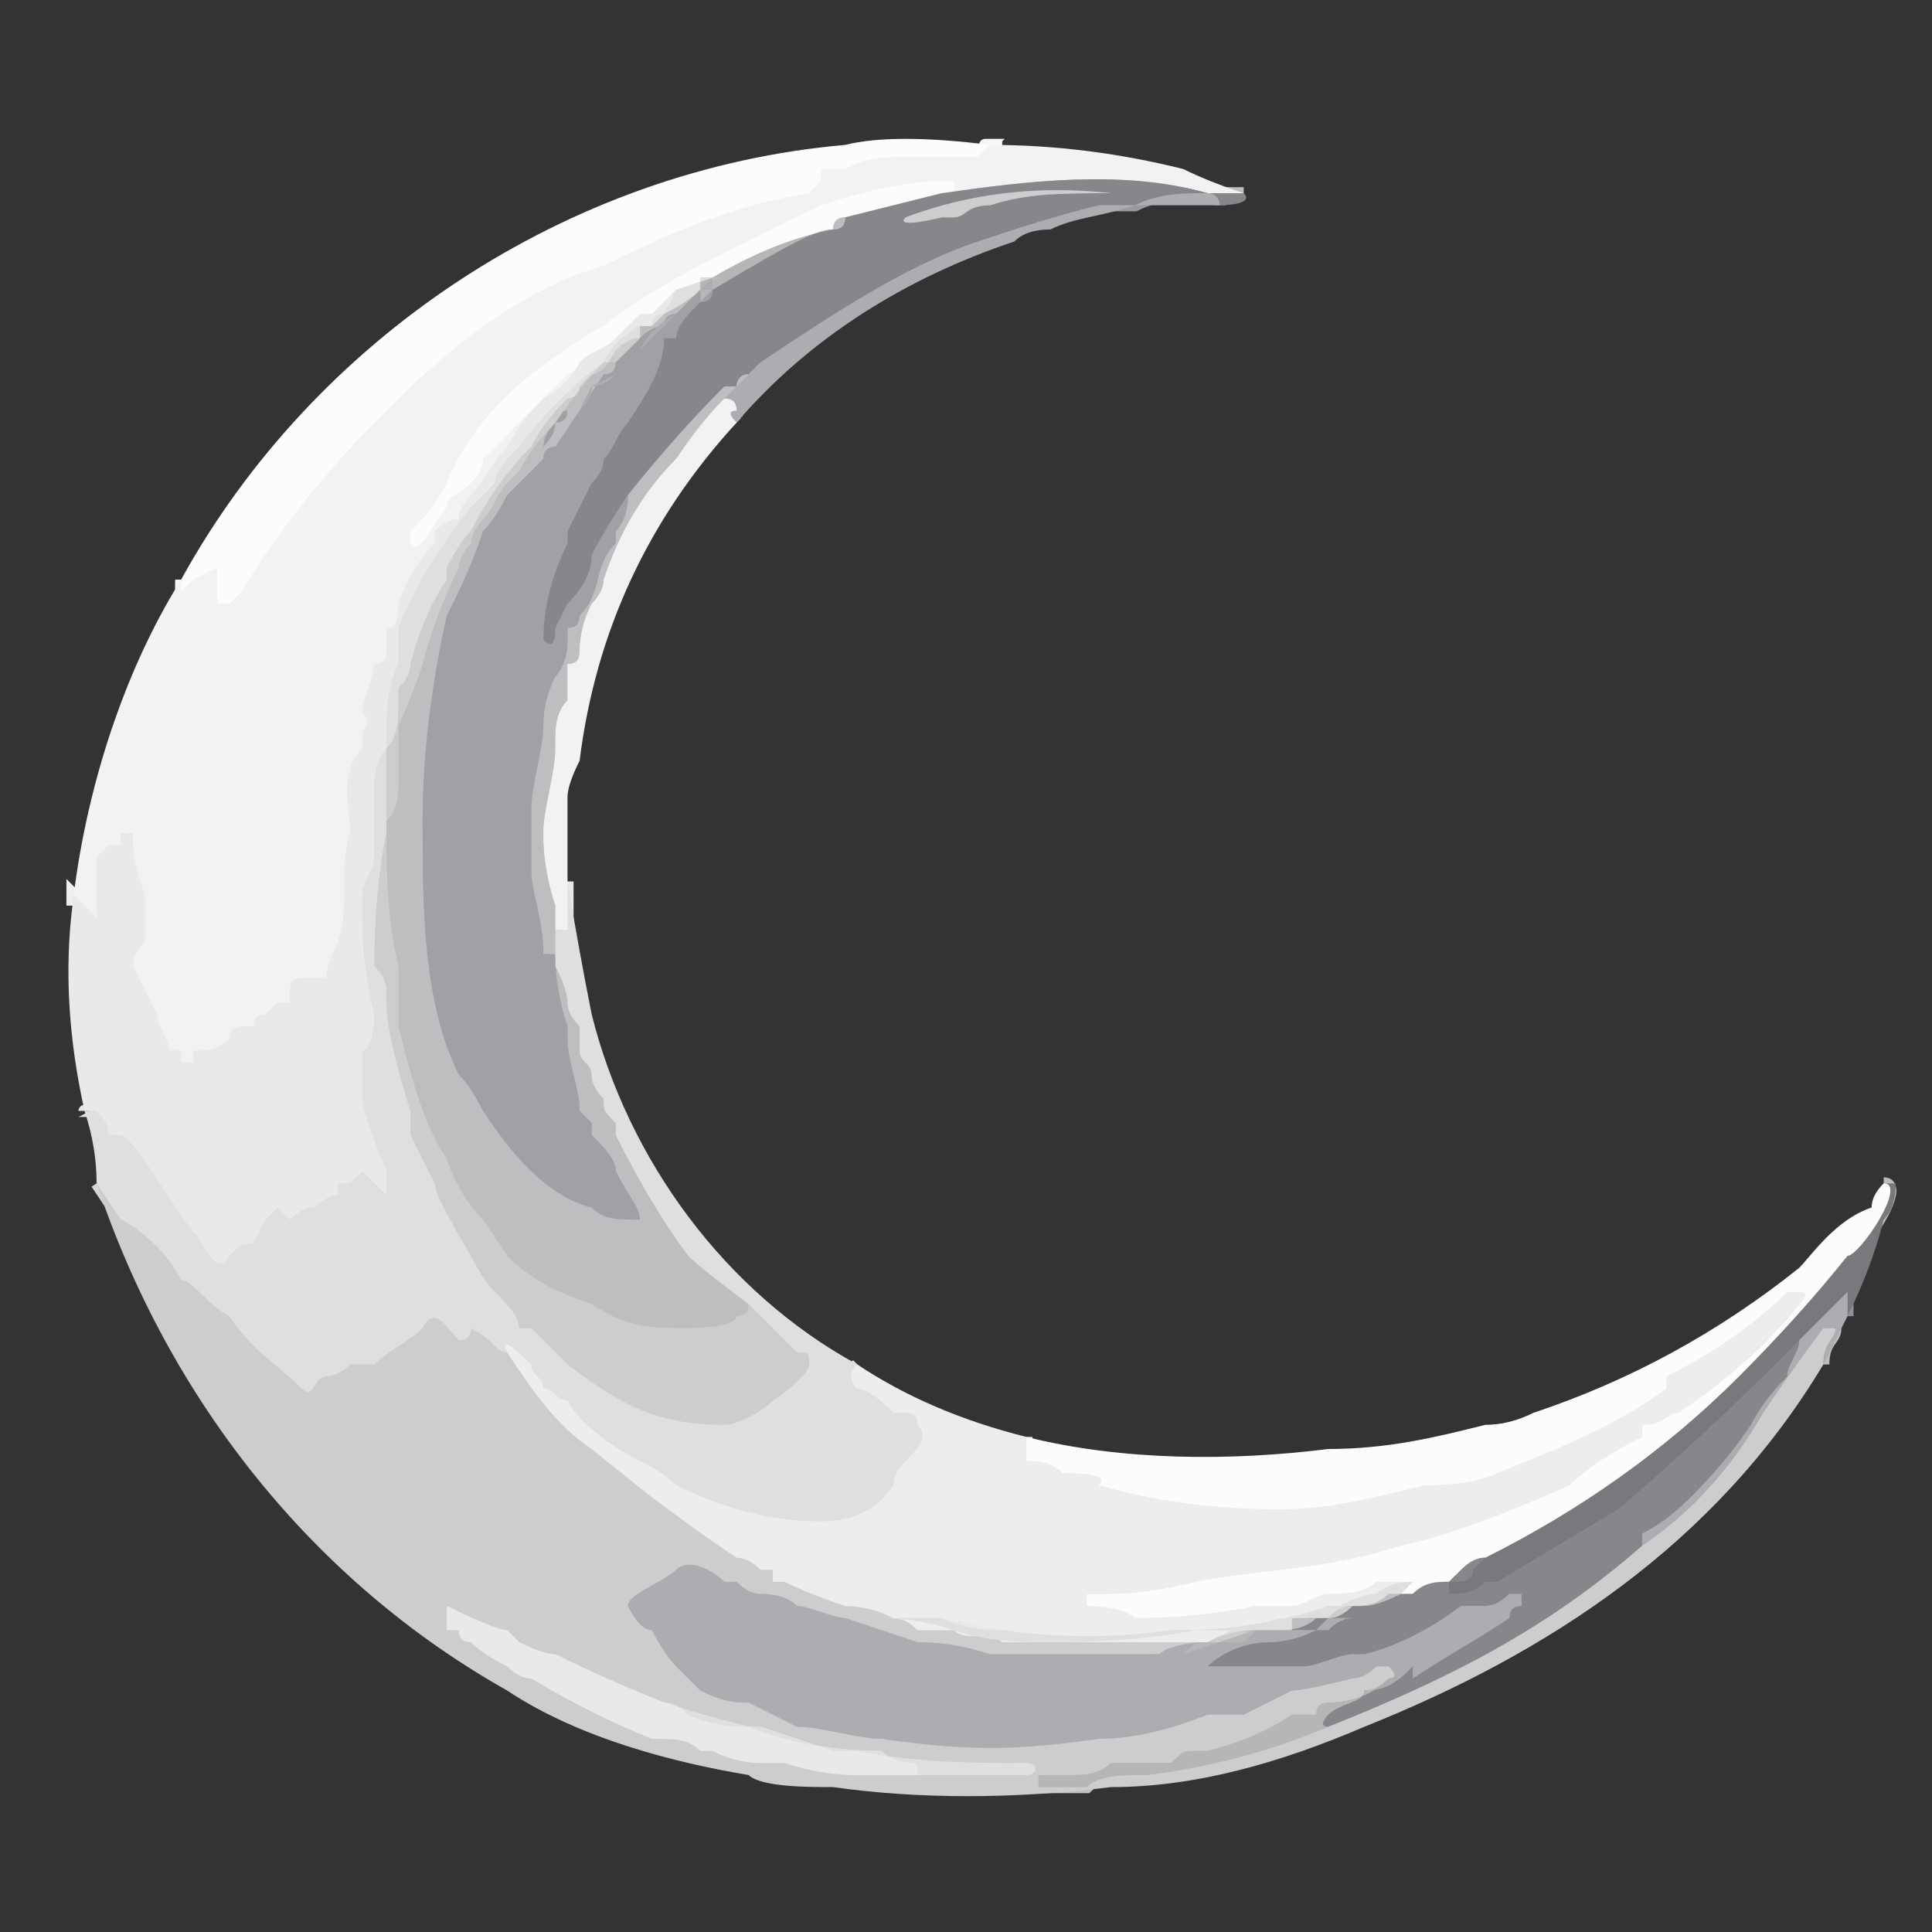 <svg version="1.2" xmlns="http://www.w3.org/2000/svg" viewBox="0 0 16 16" width="16" height="16">
	<rect x="0" y="0" width="16" height="16" fill="#333333" stroke="none"/>
	<title>My project (3) (3)-svg</title>
	<style>
		.s0 { fill: none;stroke: #f8f7f8;stroke-width: .1 } 
		.s1 { fill: none;stroke: #bdbcbf;stroke-width: .1 } 
		.s2 { fill: none;stroke: #eeeeee;stroke-width: .1 } 
		.s3 { fill: none;stroke: #c2c1c4;stroke-width: .1 } 
		.s4 { fill: none;stroke: #dedddf;stroke-width: .1 } 
		.s5 { fill: none;stroke: #dad9da;stroke-width: .1 } 
		.s6 { fill: none;stroke: #f3f3f3;stroke-width: .1 } 
		.s7 { fill: none;stroke: #e4e4e4;stroke-width: .1 } 
		.s8 { fill: none;stroke: #9a999d;stroke-width: .1 } 
		.s9 { fill: none;stroke: #a3a2a6;stroke-width: .1 } 
		.s10 { fill: none;stroke: #949498;stroke-width: .1 } 
		.s11 { fill: none;stroke: #9f9ea1;stroke-width: .1 } 
		.s12 { fill: none;stroke: #bbbabc;stroke-width: .1 } 
		.s13 { fill: none;stroke: #acacae;stroke-width: .1 } 
		.s14 { fill: none;stroke: #b2b1b4;stroke-width: .1 } 
		.s15 { fill: none;stroke: #cbcbcb;stroke-width: .1 } 
		.s16 { fill: none;stroke: #d6d6d7;stroke-width: .1 } 
		.s17 { fill: none;stroke: #e9e9e9;stroke-width: .1 } 
		.s18 { fill: none;stroke: #e7e6e7;stroke-width: .1 } 
		.s19 { fill: none;stroke: #b6b5b9;stroke-width: .1 } 
		.s20 { fill: none;stroke: #b0b0b3;stroke-width: .1 } 
		.s21 { fill: none;stroke: #d8d8da;stroke-width: .1 } 
		.s22 { fill: none;stroke: #cfcfd0;stroke-width: .1 } 
		.s23 { fill: none;stroke: #c6c6c8;stroke-width: .1 } 
		.s24 { fill: none;stroke: #d4d4d5;stroke-width: .1 } 
		.s25 { fill: none;stroke: #d0cfd2;stroke-width: .1 } 
		.s26 { fill: none;stroke: #a7a7ab;stroke-width: .1 } 
		.s27 { fill: none;stroke: #adacb0;stroke-width: .1 } 
		.s28 { fill: none;stroke: #deddde;stroke-width: .1 } 
		.s29 { fill: none;stroke: #c2c2c3;stroke-width: .1 } 
		.s30 { fill: none;stroke: #bdbdbf;stroke-width: .1 } 
		.s31 { fill: none;stroke: #aaaaac;stroke-width: .1 } 
		.s32 { fill: none;stroke: #ecebec;stroke-width: .1 } 
		.s33 { fill: none;stroke: #dfdfdf;stroke-width: .1 } 
		.s34 { fill: none;stroke: #e5e5e6;stroke-width: .1 } 
		.s35 { fill: none;stroke: #f6f5f6;stroke-width: .1 } 
		.s36 { fill: none;stroke: #939296;stroke-width: .1 } 
		.s37 { fill: none;stroke: #807f83;stroke-width: .1 } 
		.s38 { fill: none;stroke: #bbbabd;stroke-width: .1 } 
		.s39 { fill: none;stroke: #dbdbdc;stroke-width: .1 } 
		.s40 { opacity: 0;fill: #000000 } 
		.s41 { fill: #fdfcfd } 
		.s42 { fill: #f2f2f3 } 
		.s43 { fill: #87868a } 
		.s44 { fill: #cdcdce } 
		.s45 { fill: #adacb0 } 
		.s46 { fill: #bebec1 } 
		.s47 { fill: #b7b6b7 } 
		.s48 { fill: #dfdfdf } 
		.s49 { fill: #a1a1a5 } 
		.s50 { fill: #e9e9e9 } 
		.s51 { fill: #79787c } 
		.s52 { fill: #eeedee } 
	</style>
	<g id="Layer">
		<path id="Layer" class="s0" d="m8.2 1.2h0.1q0 0 0 0c-0.1 0-0.2 0-0.1 0q0 0 0 0 0 0 0 0 0 0 0 0 0 0 0 0l-0.1 0.1q0 0 0 0-0.3 0-0.6 0c-0.2 0-0.3 0-0.5 0.1q-0.1 0-0.1 0 0 0 0 0 0 0 0 0 0 0 0 0 0 0 0 0 0 0-0.1 0 0 0.1 0 0.1 0 0 0 0 0 0 0 0 0 0 0 0 0 0 0 0-0.1 0.1-0.1 0.1c-0.6 0.1-1.1 0.3-1.7 0.6-0.7 0.2-1.3 0.7-1.8 1.2-0.5 0.5-0.9 1-1.2 1.5q-0.1 0.1-0.1 0.1 0 0 0 0 0 0 0 0 0 0 0 0 0 0-0.1 0c0-0.1 0-0.2 0-0.3q0 0 0 0l-0.2 0.1q0 0 0 0l-0.1 0.1q0 0 0 0 0 0 0 0 0 0 0 0 0 0 0 0 0-0.1 0-0.1"/>
		<path id="Layer" class="s1" d="m10.3 1.6q-0.1 0-0.3 0c-0.7-0.2-1.5-0.1-2.2 0"/>
		<path id="Layer" class="s0" d="m7.8 1.6h0.1q0 0 0 0 0 0 0 0 0-0.1 0-0.1 0 0 0 0-0.1 0 0 0 0 0 0 0-0.1 0-0.1 0c-0.3 0-0.7 0.1-1 0.2-0.6 0.3-1.3 0.6-1.8 1q-0.2 0.1-0.6 0.4-0.5 0.4-0.7 0.9c-0.1 0.2-0.2 0.3-0.3 0.4q0 0 0 0 0 0 0 0 0 0 0 0.1 0 0 0 0c0.1 0.1 0.2-0.2 0.3-0.3 0-0.1 0.1-0.1 0.2-0.2q0.1-0.1 0.1-0.2 0.1-0.1 0.2-0.2c0.1-0.1 0.2-0.2 0.3-0.3q0.1-0.1 0.2-0.2 0.2-0.1 0.4-0.3"/>
		<path id="Layer" class="s2" d="m5.1 2.8c-0.1 0.1-0.2 0.1-0.3 0.2q-0.1 0.2-0.3 0.3-0.2 0.2-0.3 0.4c-0.1 0.1-0.2 0.3-0.3 0.4q-0.1 0.1-0.1 0.2-0.1 0-0.2 0.1 0 0 0 0 0 0 0 0 0 0 0 0 0 0 0 0 0 0 0 0.1-0.2 0.2-0.3 0.5 0 0 0 0c0 0.1 0 0.2-0.1 0.2 0 0.1 0 0.1 0 0.2q0 0 0 0 0 0 0 0 0 0 0 0 0 0 0 0 0 0.1-0.1 0.1c0 0.1-0.1 0.3-0.1 0.4 0.1 0.1 0 0.1 0 0.2q0 0 0 0 0 0 0 0 0 0 0 0.1 0 0 0 0c-0.2 0.2-0.1 0.5-0.1 0.7-0.1 0.3 0 0.6-0.1 0.9q-0.1 0.2-0.1 0.3 0 0 0 0 0 0 0 0 0 0 0 0 0 0 0 0h-0.1q0 0 0 0 0 0-0.1 0 0 0 0 0 0 0 0 0-0.1 0-0.1 0.1 0 0 0 0v0.1q-0.1 0-0.1 0 0 0-0.1 0.1 0 0 0 0 0 0 0 0 0 0 0 0 0 0 0 0-0.1 0-0.1 0.1 0 0 0 0 0 0 0 0 0 0 0 0 0 0 0 0h-0.1q0 0 0 0 0 0 0 0 0 0 0 0 0 0 0 0c-0.1 0-0.1 0.1-0.1 0.1q-0.1 0.1-0.2 0.1 0 0 0 0 0 0 0 0 0 0-0.1 0 0 0 0 0 0 0.1 0 0.1-0.1 0-0.1 0 0 0 0 0 0 0 0 0 0 0 0 0 0-0.1 0-0.1 0 0 0 0 0 0 0 0-0.1 0-0.1 0 0 0 0 0c0-0.1-0.1-0.2-0.1-0.3q-0.1-0.2-0.2-0.4 0-0.1 0.1-0.2c0-0.1 0-0.2 0-0.3q0 0 0-0.1-0.1-0.2-0.1-0.5 0 0 0 0 0 0 0 0 0 0 0 0 0 0 0 0h-0.1q0 0 0 0 0 0 0 0 0 0 0 0-0.1 0-0.1 0h0.1q0 0 0 0 0 0.1 0 0.1 0 0-0.1 0 0 0 0 0l-0.1 0.1q0 0 0 0 0 0 0 0 0 0 0 0 0 0 0 0v0.4q0 0 0 0 0 0.1 0 0.1 0 0 0 0 0 0 0 0-0.1-0.1-0.2-0.2 0 0 0 0v0.1q0 0 0 0 0 0 0 0 0 0 0 0 0 0 0 0 0 0 0 0"/>
		<path id="Layer" class="s3" d="m7.8 1.6l-0.8 0.2"/>
		<path id="Layer" class="s4" d="m7 1.8q-0.1 0-0.1 0.1"/>
		<path id="Layer" class="s5" d="m6.9 1.9q-0.5 0.1-1 0.4"/>
		<path id="Layer" class="s2" d="m5.9 2.3l-0.3 0.1"/>
		<path id="Layer" class="s6" d="m5.6 2.4q-0.1 0.1-0.2 0.2-0.1 0-0.1 0-0.1 0.1-0.2 0.2"/>
		<path id="Layer" class="s7" d="m5.5 2.6q-0.1 0-0.1 0.1"/>
		<path id="Layer" class="s7" d="m5.3 2.7q-0.2 0.1-0.3 0.3-0.4 0.3-0.7 0.7c-0.1 0.1-0.2 0.2-0.2 0.3q-0.1 0.1-0.2 0.2-0.4 0.5-0.6 1 0 0.1 0 0.3c-0.1 0.2-0.1 0.4-0.1 0.7q0 0 0 0-0.1 0.1-0.1 0.3c0 0.1 0 0.2 0 0.4q0 0.1 0 0.2c0 0.1-0.1 0.2-0.1 0.3q0 0.1 0 0.2 0 0.4 0.1 0.8c0 0 0 0.3-0.1 0.3q0 0 0 0 0 0 0 0 0 0 0 0 0 0 0 0 0 0.3 0 0.4 0 0.1 0.2 0.6 0 0 0 0.1 0 0 0 0 0 0 0 0 0 0.1 0 0.1 0 0 0 0 0 0-0.1-0.1 0 0-0.1-0.1 0 0 0 0 0 0 0 0 0 0 0 0 0 0 0 0l-0.1 0.1q0 0 0 0 0 0 0 0 0 0 0 0 0 0 0 0-0.1 0-0.1 0 0 0.1 0 0.1c-0.1 0-0.2 0.1-0.2 0.1q-0.1 0-0.2 0.1 0 0 0 0 0 0 0 0 0 0 0 0 0 0 0 0l-0.1-0.1q0 0 0 0 0 0 0 0 0 0 0 0 0 0 0 0-0.1 0.1-0.1 0.1 0 0 0 0 0 0 0 0 0 0 0 0 0 0 0 0l-0.1 0.2q0 0 0 0 0 0 0 0 0 0 0 0 0 0 0 0c-0.1 0-0.1 0-0.2 0.1q0 0 0 0 0 0 0 0 0 0 0 0 0 0 0 0c-0.1 0.2-0.2-0.1-0.3-0.2-0.1-0.1-0.5-0.8-0.6-0.8q0 0 0 0-0.1 0-0.1 0 0 0 0 0 0 0 0 0 0-0.1-0.1-0.2 0 0 0 0 0 0 0 0 0 0 0 0-0.1 0-0.1 0 0-0.1 0 0"/>
		<path id="Layer" class="s8" d="m10.1 1.7c0-0.1-0.1-0.1-0.1-0.1-0.2 0-0.4 0-0.6 0.1-0.1 0-0.2 0-0.3 0-0.4 0.1-0.7 0.2-1 0.3-0.6 0.2-1.2 0.6-1.8 1"/>
		<path id="Layer" class="s9" d="m6.3 3q-0.1 0.1-0.1 0.1c-0.1 0-0.1 0.1-0.1 0.1q0 0-0.1 0-0.4 0.4-0.8 0.9"/>
		<path id="Layer" class="s10" d="m5.2 4.1q-0.2 0.3-0.3 0.5 0 0.2-0.2 0.4-0.1 0.2-0.1 0.2 0 0.2-0.1 0.1 0 0 0 0 0 0 0 0 0 0 0 0 0 0 0 0 0-0.4 0.2-0.8 0 0 0-0.1 0.1-0.2 0.2-0.4 0.1-0.1 0.1-0.2c0.1-0.1 0.1-0.2 0.2-0.3 0.2-0.3 0.3-0.5 0.3-0.7q0 0 0 0 0 0 0 0 0 0 0 0 0.1 0 0.1 0c0-0.1 0.1-0.2 0.2-0.3q0.1 0 0.1-0.1"/>
		<path id="Layer" class="s11" d="m5.9 2.4q0.5-0.3 0.7-0.4 0.2-0.1 0.3-0.1"/>
		<path id="Layer" class="s9" d="m6.9 1.9q0.1 0 0.1-0.1"/>
		<path id="Layer" class="s7" d="m5.5 2.6l0.1-0.2"/>
		<path id="Layer" class="s12" d="m6.9 1.9"/>
		<path id="Layer" class="s13" d="m5.9 2.4q0 0-0.1 0.1 0 0 0 0v-0.1"/>
		<path id="Layer" class="s14" d="m5.8 2.4q0 0 0.1 0 0 0 0 0 0 0 0 0 0 0 0 0 0 0 0 0v-0.1"/>
		<path id="Layer" class="s12" d="m5.9 2.3q0.1 0 0.1 0 0 0 0 0 0 0 0 0-0.1 0-0.2 0.1"/>
		<path id="Layer" class="s15" d="m5.8 2.4q0 0 0 0 0 0 0 0 0 0 0 0 0 0 0-0.1 0 0 0 0 0.1 0 0.1 0 0 0 0 0 0 0 0 0 0 0 0 0 0 0 0 0"/>
		<path id="Layer" class="s16" d="m5.3 2.8q-0.1 0-0.2 0.1c0 0-0.1 0.2-0.2 0.2q0 0 0 0 0 0 0 0 0 0 0 0 0 0 0 0 0 0-0.1 0.1 0 0 0 0 0 0 0 0 0 0 0 0 0 0 0 0c0 0.1-0.1 0.1-0.1 0.1q-0.2 0.2-0.3 0.4-0.3 0.3-0.5 0.7-0.1 0.1-0.2 0.3 0 0 0 0.1-0.2 0.3-0.3 0.7 0 0.1-0.1 0.2 0 0 0 0 0 0 0 0.1 0 0 0 0 0 0 0 0c0 0 0 0.1 0 0.1q0 0.2-0.1 0.3 0 0.2 0 0.3 0 0.2 0 0.4-0.1 0.5-0.1 1.1 0.1 0.1 0.1 0.2 0 0 0 0 0 0 0 0 0 0 0 0 0 0 0 0 0 0.1 0 0.1c0 0.2 0.1 0.6 0.2 0.9q0 0.1 0 0.2 0.1 0.2 0.2 0.4 0 0.1 0.3 0.6 0.1 0.2 0.2 0.3c0.1 0.1 0.2 0.2 0.2 0.3q0 0 0 0 0 0 0 0 0 0 0 0 0 0 0.1 0c0.1 0.1 0.2 0.2 0.3 0.3 0 0 0 0 0 0 0.4 0.3 0.7 0.5 1.3 0.5 0.1 0 0.3-0.1 0.4-0.2 0 0 0.3-0.2 0.3-0.3q0 0 0 0 0 0 0 0 0 0 0 0 0 0 0 0 0 0 0 0 0 0 0 0 0 0 0 0 0 0 0 0c0-0.1 0-0.1-0.1-0.1q-0.2-0.2-0.4-0.4"/>
		<path id="Layer" class="s17" d="m4.6 7.5v0.2q0 0 0 0 0 0 0 0 0 0 0 0 0 0 0 0 0.1 0 0.1 0 0-0.3 0-0.4"/>
		<path id="Layer" class="s18" d="m7.1 11.3q-0.1 0.1 0 0.2 0.1 0 0.3 0.2 0.1 0 0.1 0 0 0 0 0 0 0 0 0 0 0 0 0 0.1 0 0.1 0.1 0 0 0 0 0 0 0 0 0 0 0 0 0 0 0 0c0.1 0.1 0 0.2-0.1 0.3q-0.1 0.1-0.1 0.2-0.2 0.3-0.6 0.3c-0.4 0-0.8-0.1-1.2-0.3q-0.1-0.1-0.3-0.2c-0.2-0.1-0.5-0.3-0.6-0.5-0.1 0-0.1-0.1-0.2-0.1 0-0.1-0.1-0.1-0.1-0.2 0 0-0.3-0.3-0.2-0.1"/>
		<path id="Layer" class="s16" d="m4.2 11.2c-0.1 0-0.1-0.1-0.3-0.2q0 0 0 0 0 0 0 0 0 0 0 0 0 0 0 0 0 0.1-0.1 0.1c-0.1-0.1-0.2-0.3-0.3-0.1-0.1 0.1-0.3 0.2-0.4 0.3q-0.1 0-0.2 0c0 0-0.1 0.1-0.2 0.1-0.1 0-0.1 0.2-0.2 0.1-0.2-0.2-0.4-0.3-0.6-0.6-0.2-0.1-0.3-0.3-0.4-0.3-0.1-0.2-0.3-0.4-0.5-0.5q0 0 0 0 0 0 0 0 0 0 0 0 0 0 0 0 0 0 0 0 0 0 0 0 0 0 0 0 0 0 0 0 0 0.1 0 0.1 0 0 0-0.1l-0.2-0.3"/>
		<path id="Layer" class="s19" d="m5.9 2.3l-0.2 0.2q0 0 0 0 0 0-0.1 0.1"/>
		<path id="Layer" class="s19" d="m5.6 2.6"/>
		<path id="Layer" class="s20" d="m5.6 2.6q-0.1 0-0.1 0.1-0.1 0-0.2 0.1c-0.1 0.1-0.1 0.1-0.2 0.2q0 0.1-0.1 0.1-0.2 0.3-0.4 0.6-0.1 0-0.1 0.1-0.1 0.1-0.2 0.2c0 0 0 0-0.1 0.1q-0.1 0.2-0.2 0.3c-0.1 0.3-0.2 0.5-0.3 0.7q-0.2 0.9-0.2 1.7c0 0.7 0 1.5 0.3 2.1q0.1 0.1 0.2 0.3c0.2 0.3 0.5 0.7 0.9 0.8 0.1 0.1 0.2 0.1 0.4 0.1q0 0 0 0 0 0 0 0 0 0 0 0 0 0 0 0c0-0.1-0.1-0.2-0.2-0.4 0-0.1-0.1-0.2-0.2-0.3q0-0.1 0-0.1-0.1-0.1-0.1-0.1c0-0.2-0.1-0.4-0.1-0.6q0 0 0-0.1-0.1-0.3-0.1-0.6 0 0 0 0 0 0 0 0 0 0 0 0 0 0 0 0h-0.1q0 0 0 0 0 0 0 0 0 0 0 0 0 0 0 0c0-0.3-0.1-0.5-0.1-0.7q0-0.2 0-0.5c0-0.2 0.1-0.5 0.1-0.7q0-0.2 0.1-0.4 0.1-0.1 0.1-0.3 0-0.1 0-0.1 0.1 0 0.1-0.1 0 0 0 0 0 0 0 0 0 0 0 0 0 0 0 0c0.2-0.2 0.1-0.4 0.3-0.6q0 0 0-0.1 0 0 0 0 0.1-0.1 0.1-0.3"/>
		<path id="Layer" class="s21" d="m6 3.3q-0.2 0.2-0.4 0.5-0.4 0.4-0.6 1 0 0.1-0.1 0.2-0.1 0.2-0.1 0.4 0 0 0 0 0 0 0 0 0 0 0 0 0 0 0 0 0 0.1-0.1 0.1 0 0 0 0 0 0 0 0 0 0 0 0 0 0 0 0 0 0.2 0 0.3-0.1 0.1-0.1 0.3 0 0.1 0 0.1c0 0.2-0.1 0.5-0.1 0.7q0 0.3 0.1 0.6"/>
		<path id="Layer" class="s22" d="m4.6 7.5c0 0.1 0 0.2 0 0.3 0 0.1 0 0.2 0 0.2q0.1 0.2 0.1 0.3 0 0.1 0.1 0.2 0 0.1 0 0.2 0 0 0 0c0 0.1 0.1 0.1 0.1 0.2q0 0.1 0.1 0.2c0 0.1 0 0.1 0.1 0.2q0 0 0 0 0 0 0 0 0 0 0 0 0 0 0 0c0 0.1 0 0.1 0 0.1q0.3 0.6 0.6 1 0.1 0.1 0.5 0.4"/>
		<path id="Layer" class="s23" d="m6.2 10.8q0 0.1-0.1 0.1c0 0.1-0.4 0.1-0.4 0.1-0.3 0-0.5 0-0.8-0.2-0.3-0.1-0.5-0.2-0.7-0.4q-0.2-0.3-0.2-0.3-0.2-0.2-0.3-0.5c-0.2-0.3-0.3-0.7-0.4-1.1q0-0.2 0-0.5c-0.1-0.4-0.1-0.8-0.1-1.2q0.1-0.1 0.1-0.3 0-0.1 0-0.2c0-0.1 0-0.2 0-0.3q0.1-0.2 0.2-0.5 0 0 0 0 0.1-0.4 0.3-0.8c0 0 0-0.1 0.1-0.2 0 0 0-0.1 0.1-0.2 0.1-0.1 0.1-0.2 0.2-0.3q0.1-0.1 0.1-0.1 0.1-0.2 0.3-0.4 0.2-0.3 0.4-0.5 0 0 0 0 0 0 0 0 0 0 0 0 0 0 0 0 0.1 0 0.1 0 0 0 0 0 0 0 0 0 0 0 0 0 0 0 0 0l0.2-0.2"/>
		<path id="Layer" class="s22" d="m5.3 2.8v-0.1q0 0 0 0 0 0 0 0 0 0 0 0 0 0 0 0 0 0 0 0"/>
		<path id="Layer" class="s24" d="m5.3 2.7q0 0 0.1 0"/>
		<path id="Layer" class="s22" d="m5.4 2.7l0.1-0.1"/>
		<path id="Layer" class="s22" d="m5.5 2.6q0.2-0.1 0.3-0.2"/>
		<path id="Layer" class="s25" d="m6.1 3.5q-0.1-0.1 0-0.1 0 0 0 0 0 0 0 0 0 0 0 0 0 0 0 0 0-0.1-0.1-0.1"/>
		<path id="Layer" class="s19" d="m6 3.3l0.3-0.3"/>
		<path id="Layer" class="s26" d="m5.6 2.6q-0.2 0.1-0.3 0.3-0.1 0 0 0 0.1-0.1 0.2-0.2c0 0 0.1-0.1 0.1-0.1"/>
		<path id="Layer" class="s26" d="m5.8 2.4l-0.2 0.2"/>
		<path id="Layer" class="s27" d="m5.6 2.6"/>
		<path id="Layer" class="s28" d="m4.2 11.2c0.2 0.3 0.4 0.6 0.7 0.8 0 0 0.5 0.4 0.5 0.4q0 0 0 0 0 0 0 0 0 0 0 0 0 0 0 0 0.4 0.3 0.7 0.5 0.1 0 0.2 0.1c0 0 0.1 0 0.1 0q0 0 0 0.1 0 0 0 0 0 0 0.1 0 0 0 0 0 0.2 0.1 0.5 0.2 0.2 0 0.4 0.1 0.1 0 0.2 0.1 0.2 0 0.3 0c0.1 0.1 0.3 0 0.4 0.1q0.1 0 0.4 0 0 0 0.1 0 0.4 0 0.8 0"/>
		<path id="Layer" class="s16" d="m9.6 13.6q0.1 0 0.3 0"/>
		<path id="Layer" class="s28" d="m9.9 13.6h0.1"/>
		<path id="Layer" class="s16" d="m10 13.6q0.2-0.1 0.4-0.1"/>
		<path id="Layer" class="s16" d="m10.4 13.5h0.3"/>
		<path id="Layer" class="s23" d="m10.7 13.5h-0.5q0 0 0 0 0.3 0 0 0.1-0.1 0-0.1 0"/>
		<path id="Layer" class="s29" d="m10.1 13.6h-0.1"/>
		<path id="Layer" class="s30" d="m10 13.6c0 0-0.3 0-0.4 0.1q0 0 0 0 0 0 0 0 0 0 0 0 0 0 0 0c-0.5 0-0.9 0-1.4 0q-0.3-0.1-0.6-0.1-0.3-0.1-0.6-0.2c-0.1 0-0.3-0.1-0.4-0.1q-0.1-0.1-0.3-0.1-0.1 0-0.2-0.1-0.1 0-0.1 0c-0.1-0.1-0.3-0.2-0.4-0.1q0 0 0 0 0 0 0 0 0 0 0 0 0 0 0 0c-0.1 0.1-0.4 0.2-0.4 0.3q0.1 0.2 0.2 0.2 0.1 0.2 0.2 0.3 0 0 0 0 0 0 0 0 0 0 0 0 0 0 0 0c0.1 0.1 0.2 0.2 0.2 0.2 0.2 0.1 0.3 0.1 0.4 0.1q0.2 0.1 0.4 0.2c0.2 0 0.5 0.1 0.7 0.1 0.7 0.1 1.1 0.1 1.8 0q0.4 0 0.9-0.2c0.1 0 0.2 0 0.3 0q0.2-0.1 0.4-0.2 0.1 0 0.5-0.1 0.1 0 0.2-0.1 0 0 0 0 0.1 0 0.1 0 0 0 0 0 0 0 0 0 0 0 0 0 0 0 0 0 0.1 0.1 0 0.1"/>
		<path id="Layer" class="s29" d="m11.5 13.9q-0.2 0.2-0.5 0.2-0.1 0-0.1 0.1-0.1 0-0.2 0-0.3 0.2-0.7 0.3-0.1 0-0.1 0c-0.1 0-0.1 0-0.2 0.1q0 0 0 0 0 0 0 0 0 0 0 0 0 0 0 0-0.2 0-0.3 0c0 0-0.1 0-0.2 0q-0.1 0.1-0.3 0.1c-0.1 0-0.3 0-0.3 0q0 0.1 0 0.1 0 0 0 0 0 0 0 0 0 0 0.1 0 0.1 0 0.3 0c0.1-0.1 0.3-0.1 0.5-0.1q0.8-0.1 1.5-0.4"/>
		<path id="Layer" class="s31" d="m11 14.3c1-0.4 1.8-0.8 2.6-1.5"/>
		<path id="Layer" class="s30" d="m13.6 12.8q0.6-0.4 1-1.1 0.2-0.3 0.5-0.7 0 0 0 0 0 0 0.1 0 0 0 0 0 0 0 0 0c0 0.1-0.1 0.1-0.1 0.3"/>
		<path id="Layer" class="s18" d="m11.7 13.1q-0.2 0-0.3 0.1-0.1 0-0.3 0.1 0 0-0.1 0"/>
		<path id="Layer" class="s18" d="m11 13.3q-0.6 0.2-1.2 0.2 0 0 0 0 0 0 0 0 0 0 0 0 0 0-0.1 0 0 0 0 0-0.7 0.1-1.4 0"/>
		<path id="Layer" class="s32" d="m8.3 13.5l-0.5-0.1"/>
		<path id="Layer" class="s18" d="m7.8 13.4h-0.5q0-0.1 0 0 0.3 0 0.6 0.1c0.3 0.1 0.6 0.1 0.8 0.1q0 0 0 0 0 0 0 0 0 0 0 0 0 0 0 0 0 0 0 0 0.7 0 1.2-0.1 0.2 0 0.3 0 0.1 0 0 0l-0.2 0.1"/>
		<path id="Layer" class="s18" d="m9.9 13.6h-0.3"/>
		<path id="Layer" class="s12" d="m10.4 13.5q0 0-0.1 0.1-0.1 0-0.2 0"/>
		<path id="Layer" class="s23" d="m10.7 13.4q0.2 0 0.3 0"/>
		<path id="Layer" class="s23" d="m11 13.4q0.1 0 0.2-0.1"/>
		<path id="Layer" class="s16" d="m11.6 13.2q-0.1 0-0.1 0"/>
		<path id="Layer" class="s22" d="m11.5 13.2c-0.1 0.1-0.2 0.1-0.3 0.1"/>
		<path id="Layer" class="s16" d="m11.2 13.3q-0.1 0-0.2 0.1"/>
		<path id="Layer" class="s22" d="m11 13.4"/>
		<path id="Layer" class="s16" d="m11 13.4h-0.3"/>
		<path id="Layer" class="s22" d="m10.7 13.4q0 0 0 0.1"/>
		<path id="Layer" class="s33" d="m10.4 13.5q0.1-0.1 0.3-0.1 0.2 0 0.3-0.1"/>
		<path id="Layer" class="s7" d="m7.8 13.4q0.2 0.1 0.5 0.1"/>
		<path id="Layer" class="s8" d="m13.6 12.8q0 0 0 0 0 0 0 0 0 0 0 0 0-0.1 0-0.1 0.2-0.1 0.4-0.3 0.3-0.3 0.5-0.6 0.1-0.2 0.3-0.4c0-0.1 0.1-0.2 0.1-0.3"/>
		<path id="Layer" class="s11" d="m11 14.3c-0.1 0 0-0.1 0-0.1 0.1-0.1 0.3-0.1 0.3-0.2"/>
		<path id="Layer" class="s8" d="m11.3 14c0.2 0 0.3-0.1 0.4-0.2q0 0 0.1 0 0 0 0 0 0 0-0.1 0 0 0 0 0v0.1q0 0 0 0c0.3-0.2 0.5-0.3 0.8-0.5q0-0.1 0.1-0.1 0-0.1 0-0.1 0 0 0 0 0 0 0 0 0 0 0 0-0.1 0-0.1 0-0.1 0.1-0.2 0.1-0.1 0-0.2 0-0.4 0.3-0.8 0.4-0.1 0-0.1 0 0 0 0 0c-0.1 0-0.3 0.1-0.4 0.1q-0.2 0-0.3 0c-0.2 0-0.5 0-0.5 0q0 0 0 0 0 0 0 0 0 0 0 0 0 0 0 0c0.1-0.1 0.3-0.2 0.5-0.2q0 0 0 0 0 0 0 0 0 0 0 0 0 0 0 0 0 0 0 0 0 0 0 0 0 0 0 0 0 0 0 0 0.2 0 0.4-0.1 0 0 0.1 0 0.1-0.1 0.2-0.1 0 0 0 0c-0.1 0-0.2 0-0.2 0q-0.1 0.1-0.1 0.1c-0.1 0-0.2 0-0.3 0"/>
		<path id="Layer" class="s9" d="m10.6 13.5q0.2 0 0.3-0.1c0.1 0 0.2 0 0.3-0.1q0 0 0 0 0 0 0 0 0 0 0 0 0 0 0 0 0 0 0 0 0 0 0 0 0 0 0.1 0 0 0 0 0 0.1 0 0.3-0.1 0 0 0.1 0"/>
		<path id="Layer" class="s31" d="m11.7 13.2"/>
		<path id="Layer" class="s14" d="m10 13.6q0 0-0.1 0 0 0 0 0l-0.1 0.1q0 0 0 0 0.3-0.1 0.6-0.2"/>
		<path id="Layer" class="s19" d="m10.4 13.5h0.2"/>
		<path id="Layer" class="s14" d="m11.3 14q0.1 0 0.2-0.1"/>
		<path id="Layer" class="s3" d="m12.3 12.9q-0.1 0-0.2 0.1 0 0 0 0 0 0-0.1 0.1 0 0 0 0 0 0 0 0 0 0 0 0 0 0 0 0c-0.1 0-0.2 0-0.3 0.1"/>
		<path id="Layer" class="s34" d="m11.7 13.2h-0.1"/>
		<path id="Layer" class="s2" d="m11.6 13.2q0.1-0.1 0.1-0.1c0 0 0 0 0 0"/>
		<path id="Layer" class="s35" d="m11.7 13.1c-0.1 0-0.2 0-0.3 0-0.1 0.1-0.3 0.1-0.4 0.1-0.1 0-0.2 0.1-0.3 0.1q-0.2 0-0.3 0-0.5 0.1-1 0.1c-0.1-0.1-0.4-0.1-0.4-0.1q0 0 0 0 0 0 0 0 0 0 0-0.1 0 0 0 0c0.1 0 0.1 0 0.2 0q0.3 0 0.7-0.1c0.5-0.1 1.1-0.1 1.7-0.3q0.5-0.1 1.4-0.5 0.2-0.2 0.6-0.4 0 0 0 0 0 0 0-0.1 0 0 0 0 0 0 0 0c0.2 0 0.2-0.1 0.3-0.1q0.6-0.4 1-0.9 0.1-0.1 0-0.1 0 0 0 0-0.1 0-0.1 0 0 0 0 0 0 0 0 0-0.4 0.4-1 0.7 0 0 0 0 0 0 0 0 0 0 0 0 0 0 0 0v0.1q0 0 0 0 0 0 0 0 0 0 0 0 0 0 0 0c-0.4 0.3-0.9 0.5-1.4 0.7q-0.2 0.1-0.6 0.1c-0.4 0.1-0.8 0.2-1.2 0.2q-0.8 0-1.5-0.2 0 0 0 0 0 0 0 0 0 0 0 0 0 0 0 0c0.1-0.1-0.2-0.1-0.3-0.1q0 0 0 0c-0.1-0.1-0.2-0.1-0.3-0.1q0 0 0 0 0 0 0 0 0 0 0 0 0 0 0 0v-0.1q0 0 0 0 0 0 0 0 0 0 0 0 0 0 0 0 0.1 0 0 0 0-0.1 0-0.1 0 0 0 0 0 0 0 0 0 0 0 0 0 0 0 0"/>
		<path id="Layer" class="s23" d="m11.7 13.2h-0.1q0 0 0 0 0 0 0 0 0 0 0 0 0 0 0 0-0.1 0-0.1 0"/>
		<path id="Layer" class="s36" d="m15.3 10.9q0-0.1 0-0.2 0 0 0 0l-0.4 0.4"/>
		<path id="Layer" class="s37" d="m14.9 11.1q-0.1 0.1-0.2 0.2-0.6 0.6-1.3 1.2-0.5 0.3-1 0.6 0 0-0.1 0c-0.1 0.1-0.2 0.1-0.3 0.1q0 0 0 0 0 0 0-0.1 0 0 0 0 0 0 0 0 0 0 0 0 0 0 0 0c0.1 0 0.2 0 0.2-0.1q0 0 0 0 0 0 0 0 0 0 0 0 0 0 0 0l0.1-0.1"/>
		<path id="Layer" class="s38" d="m12.3 12.9q1.2-0.6 2.1-1.5 0.5-0.5 0.9-1c0.1 0 0.5-0.6 0.3-0.6"/>
		<path id="Layer" class="s31" d="m9.2 1.6q-0.9-0.1-1.7 0.2 0 0 0 0 0 0 0 0 0 0 0 0 0 0 0 0c-0.1 0.1 0.3 0 0.3 0q0.1 0 0.1 0 0 0 0 0 0 0 0 0 0 0 0 0c0.1 0 0.1-0.1 0.3-0.1 0.3-0.1 0.6-0.1 1-0.1q0 0 0 0z"/>
		<path id="Layer" class="s26" d="m5.1 3q0 0 0 0 0 0.1 0 0 0.1 0 0.1 0 0 0 0 0 0 0 0 0 0 0-0.1 0 0 0 0 0 0 0 0 0 0 0 0 0z"/>
		<path id="Layer" class="s26" d="m4.9 3.2l-0.1 0.2q0 0 0 0 0.1-0.1 0.1-0.2z"/>
		<path id="Layer" class="s26" d="m4.9 3.2q0.1 0 0.2-0.1 0 0 0 0z"/>
		<path id="Layer" class="s26" d="m4.7 3.6q-0.1 0-0.1 0.1 0 0 0 0 0-0.1 0.1-0.1z"/>
		<path id="Layer" class="s26" d="m4.7 3.6q0-0.1 0.1-0.2 0 0 0 0-0.1 0.1-0.1 0.2z"/>
		<path id="Layer" class="s16" d="m7.1 14.7q0.6 0 1.2 0 0.1 0 0.2 0c0.1 0 0.1-0.1 0-0.1-0.5 0-0.9 0-1.4-0.1q-0.1 0-0.2 0-0.3-0.1-0.6-0.2-0.1 0-0.1 0-0.4-0.1-0.7-0.2"/>
		<path id="Layer" class="s39" d="m5.5 14.1q-0.5-0.2-0.9-0.4-0.1 0-0.3-0.1-0.1-0.1-0.1-0.1c-0.1 0-0.5-0.2-0.5-0.2q0 0 0 0 0 0 0 0 0 0 0 0 0 0 0 0v0.1q0 0 0 0 0 0 0 0.1 0 0 0 0 0 0 0 0 0 0 0 0 0 0 0 0 0 0 0 0 0 0 0 0 0 0 0.1 0 0 0 0 0 0 0.1 0.1 0.1 0.1 0.1 0.3 0.2 0.1 0.1 0.2 0.1 0.5 0.3 1 0.5c0.2 0 0.3 0 0.4 0.1q0.1 0 0.1 0 0.2 0.1 0.4 0.1 0.1 0 0.2 0 0.3 0.1 0.6 0.1"/>
		<path id="Layer" class="s7" d="m5.5 14.1q0.1 0 0.2 0.1 0.2 0.1 0.5 0.1 0 0 0 0 0 0 0 0 0 0 0 0 0 0 0 0 0 0 0 0 0.5 0.2 1.1 0.2 0.1 0.1 0.3 0.1 0 0 0 0 0 0 0 0 0 0 0 0.1 0 0 0 0 0 0-0.1 0-0.2 0-0.4 0"/>
		<path id="Layer" class="s14" d="m9.6 13.7q0 0 0 0 0 0 0 0 0 0 0 0 0 0-0.1 0 0 0 0 0 0 0 0 0 0 0 0 0 0 0 0 0 0 0 0 0 0 0 0 0 0 0 0 0 0 0 0 0 0.1 0 0.1 0 0 0 0 0 0 0 0 0 0 0 0 0z"/>
	</g>
	<path id="Layer" fill-rule="evenodd" class="s40" d="m0 0h16v16h-16zm1.5 4.8c-0.5 0.8-0.8 1.8-0.9 2.7q-0.1 0.8 0.1 1.7 0.1 0.3 0.1 0.6c0.6 1.8 1.8 3.3 3.4 4.2 0.6 0.4 1.4 0.6 2 0.7 0.1 0.1 0.5 0.1 0.7 0.1 0.7 0.1 1.5 0.1 2.3 0 0.7 0 1.4-0.2 2.1-0.5 1.5-0.6 2.9-1.5 3.8-3l0.2-0.4q0.2-0.4 0.3-0.8 0.1-0.1 0.1-0.3 0-0.1 0 0-0.1 0-0.1 0-0.1 0.1-0.1 0.2c-0.3 0.1-0.5 0.4-0.6 0.5q-1 0.8-2.2 1.2-0.2 0.1-0.4 0.1c-0.4 0.1-0.8 0.2-1.3 0.2-0.8 0.1-1.7 0.1-2.5-0.1q-0.8-0.2-1.4-0.6c-1.1-0.6-1.9-1.7-2.2-2.9q-0.1-0.5-0.2-1.1 0-0.3 0-0.7 0-0.1 0.1-0.3 0.2-1.6 1.3-2.8c0.6-0.7 1.4-1.2 2.3-1.5q0.1-0.1 0.3-0.1c0.2-0.1 0.4-0.1 0.7-0.2q0.3 0 0.7 0c0 0 0.3 0 0.2-0.1q-0.3-0.1-0.5-0.2-0.8-0.2-1.6-0.2-0.8-0.1-1.2 0c-2.3 0.2-4.4 1.6-5.5 3.6z"/>
	<path id="Layer" class="s41" d="m8.2 1.2h0.1q0 0 0 0c-0.1 0-0.2 0-0.1 0q0 0 0 0 0 0 0 0 0 0 0 0 0 0 0 0l-0.1 0.1q0 0 0 0-0.3 0-0.6 0c-0.2 0-0.3 0-0.5 0.1q-0.1 0-0.1 0 0 0 0 0 0 0 0 0 0 0 0 0 0 0 0 0 0 0-0.1 0 0 0.1 0 0.1 0 0 0 0 0 0 0 0 0 0 0 0 0 0 0 0-0.1 0.1-0.1 0.1c-0.6 0.1-1.1 0.3-1.7 0.6-0.7 0.2-1.3 0.7-1.8 1.2-0.5 0.5-0.9 1-1.2 1.5q-0.1 0.1-0.1 0.1 0 0 0 0 0 0 0 0 0 0 0 0 0 0-0.1 0c0-0.1 0-0.2 0-0.3q0 0 0 0l-0.2 0.1q0 0 0 0l-0.1 0.1q0 0 0 0 0 0 0 0 0 0 0 0 0 0 0 0 0-0.1 0-0.1c1.1-2 3.2-3.4 5.5-3.6q0.4-0.1 1.2 0z"/>
	<path id="Layer" class="s42" d="m8.2 1.2q0.8 0 1.6 0.2 0.2 0.1 0.5 0.2-0.1 0-0.3 0c-0.7-0.2-1.5-0.1-2.2 0h0.1q0 0 0 0 0 0 0 0 0-0.1 0-0.1 0 0 0 0-0.1 0 0 0 0 0 0 0-0.1 0-0.1 0c-0.3 0-0.7 0.1-1 0.2-0.6 0.3-1.3 0.6-1.8 1q-0.2 0.1-0.6 0.4-0.5 0.4-0.7 0.9c-0.1 0.2-0.2 0.3-0.3 0.4q0 0 0 0 0 0 0 0 0 0 0 0.1 0 0 0 0c0.1 0.1 0.2-0.2 0.3-0.3 0-0.1 0.1-0.1 0.2-0.2q0.1-0.1 0.1-0.2 0.1-0.1 0.2-0.2c0.1-0.1 0.2-0.2 0.3-0.3q0.1-0.1 0.2-0.2 0.2-0.1 0.4-0.3c-0.1 0.1-0.2 0.1-0.3 0.2q-0.1 0.2-0.3 0.3-0.2 0.2-0.3 0.4c-0.1 0.1-0.2 0.3-0.3 0.4q-0.1 0.1-0.1 0.2-0.1 0-0.2 0.1 0 0 0 0 0 0 0 0 0 0 0 0 0 0 0 0 0 0 0 0.1-0.2 0.2-0.3 0.5 0 0 0 0c0 0.1 0 0.2-0.1 0.2 0 0.1 0 0.1 0 0.2q0 0 0 0 0 0 0 0 0 0 0 0 0 0 0 0 0 0.1-0.1 0.1c0 0.1-0.1 0.3-0.1 0.4 0.1 0.1 0 0.1 0 0.2q0 0 0 0 0 0 0 0 0 0 0 0.1 0 0 0 0c-0.2 0.2-0.1 0.5-0.1 0.7-0.1 0.3 0 0.6-0.1 0.9q-0.1 0.2-0.1 0.3 0 0 0 0 0 0 0 0 0 0 0 0 0 0 0 0h-0.1q0 0 0 0 0 0-0.1 0 0 0 0 0 0 0 0 0-0.1 0-0.1 0.1 0 0 0 0v0.1q-0.1 0-0.1 0 0 0-0.1 0.1 0 0 0 0 0 0 0 0 0 0 0 0 0 0 0 0-0.1 0-0.1 0.1 0 0 0 0 0 0 0 0 0 0 0 0 0 0 0 0h-0.1q0 0 0 0 0 0 0 0 0 0 0 0 0 0 0 0c-0.1 0-0.1 0.1-0.1 0.1q-0.1 0.1-0.2 0.1 0 0 0 0 0 0 0 0 0 0-0.1 0 0 0 0 0 0 0.1 0 0.1-0.1 0-0.1 0 0 0 0 0 0 0 0 0 0 0 0 0 0-0.1 0-0.1 0 0 0 0 0 0 0 0-0.1 0-0.1 0 0 0 0 0c0-0.1-0.1-0.2-0.1-0.3q-0.1-0.2-0.2-0.4 0-0.1 0.1-0.2c0-0.1 0-0.2 0-0.3q0 0 0-0.1-0.1-0.2-0.1-0.5 0 0 0 0 0 0 0 0 0 0 0 0 0 0 0 0h-0.1q0 0 0 0 0 0 0 0 0 0 0 0-0.1 0-0.1 0h0.1q0 0 0 0 0 0.1 0 0.1 0 0-0.1 0 0 0 0 0l-0.1 0.1q0 0 0 0 0 0 0 0 0 0 0 0 0 0 0 0v0.4q0 0 0 0 0 0.1 0 0.1 0 0 0 0 0 0 0 0-0.1-0.1-0.2-0.2 0 0 0 0v0.1q0 0 0 0 0 0 0 0 0 0 0 0 0 0 0 0 0 0 0 0c0.1-0.9 0.4-1.9 0.9-2.7q0 0 0 0.1 0 0 0 0 0 0 0 0 0 0 0 0 0 0 0 0l0.1-0.1q0 0 0 0l0.2-0.1q0 0 0 0c0 0.1 0 0.2 0 0.3q0.1 0 0.1 0 0 0 0 0 0 0 0 0 0 0 0 0 0 0 0.1-0.1c0.3-0.5 0.7-1 1.2-1.5 0.5-0.5 1.1-1 1.8-1.2 0.6-0.3 1.1-0.5 1.7-0.6q0 0 0.1-0.1 0 0 0 0 0 0 0 0 0 0 0 0 0 0 0 0 0 0 0-0.1 0.1 0 0.1 0 0 0 0 0 0 0 0 0 0 0 0 0 0 0 0 0 0 0 0.1 0c0.2-0.1 0.3-0.1 0.5-0.1q0.3 0 0.6 0 0 0 0 0l0.1-0.1q0 0 0 0 0 0 0 0 0 0 0 0 0 0 0 0c-0.1 0 0 0 0.1 0q0 0 0 0z"/>
	<path id="Layer" class="s41" d="m7.8 1.6l-0.8 0.2q-0.1 0-0.1 0.1-0.5 0.1-1 0.4l-0.3 0.1q-0.1 0.1-0.2 0.2-0.1 0-0.1 0-0.1 0.1-0.2 0.2-0.2 0.2-0.4 0.3-0.1 0.1-0.2 0.2c-0.1 0.1-0.2 0.2-0.3 0.3q-0.1 0.1-0.2 0.2 0 0.1-0.1 0.2c-0.1 0.1-0.2 0.1-0.2 0.2-0.1 0.1-0.2 0.4-0.3 0.3q0 0 0 0 0-0.1 0-0.1 0 0 0 0 0 0 0 0c0.1-0.1 0.2-0.2 0.3-0.4q0.2-0.5 0.7-0.9 0.4-0.3 0.6-0.4c0.5-0.4 1.2-0.7 1.8-1 0.3-0.1 0.7-0.2 1-0.2q0 0 0.1 0 0 0 0 0-0.1 0 0 0 0 0 0 0 0 0 0 0.1 0 0 0 0 0 0 0 0z"/>
	<path id="Layer" fill-rule="evenodd" class="s43" d="m10.3 1.6c0.1 0.1-0.2 0.1-0.2 0.1 0-0.1-0.1-0.1-0.1-0.1-0.2 0-0.4 0-0.6 0.1-0.1 0-0.2 0-0.3 0-0.4 0.1-0.7 0.2-1 0.3-0.6 0.2-1.2 0.6-1.8 1q-0.1 0.1-0.1 0.1c-0.1 0-0.1 0.1-0.1 0.1q0 0-0.1 0-0.4 0.4-0.8 0.9-0.2 0.3-0.3 0.5 0 0.2-0.2 0.4-0.1 0.2-0.1 0.2 0 0.2-0.1 0.1 0 0 0 0 0 0 0 0 0 0 0 0 0 0 0 0 0-0.4 0.2-0.8 0 0 0-0.1 0.1-0.2 0.2-0.4 0.1-0.1 0.1-0.2c0.1-0.1 0.1-0.2 0.2-0.3 0.2-0.3 0.3-0.5 0.3-0.7q0 0 0 0 0 0 0 0 0 0 0 0 0.1 0 0.1 0c0-0.1 0.1-0.2 0.2-0.3q0.1 0 0.1-0.1 0.5-0.3 0.7-0.4 0.2-0.1 0.3-0.1 0.1 0 0.1-0.1l0.8-0.2c0.7-0.1 1.5-0.2 2.2 0q0.2 0 0.3 0zm-1.1 0q-0.9-0.1-1.7 0.2 0 0 0 0 0 0 0 0 0 0 0 0 0 0 0 0c-0.1 0.1 0.3 0 0.3 0q0.1 0 0.1 0 0 0 0 0 0 0 0 0 0 0 0 0c0.1 0 0.1-0.1 0.3-0.1 0.3-0.1 0.6-0.1 1-0.1q0 0 0 0z"/>
	<path id="Layer" class="s44" d="m9.2 1.6q0 0 0 0c-0.4 0-0.7 0-1 0.1-0.2 0-0.2 0.1-0.3 0.1q0 0 0 0 0 0 0 0 0 0 0 0 0 0-0.1 0c0 0-0.4 0.1-0.3 0q0 0 0 0 0 0 0 0 0 0 0 0 0 0 0 0 0.8-0.3 1.7-0.2z"/>
	<path id="Layer" class="s45" d="m10.1 1.7q-0.4 0-0.7 0c-0.3 0.1-0.5 0.1-0.7 0.2q-0.2 0-0.3 0.1c-0.9 0.3-1.7 0.8-2.3 1.5q-0.1-0.1 0-0.1 0 0 0 0 0 0 0 0 0 0 0 0 0 0 0 0 0-0.1-0.1-0.1l0.3-0.3c0.6-0.4 1.2-0.8 1.8-1 0.3-0.1 0.6-0.2 1-0.3 0.1 0 0.2 0 0.3 0 0.2-0.1 0.4-0.1 0.6-0.1 0 0 0.1 0 0.1 0.1z"/>
	<path id="Layer" class="s46" d="m7 1.8q0 0.1-0.1 0.1 0-0.1 0.1-0.1z"/>
	<path id="Layer" class="s47" d="m6.9 1.9q-0.1 0-0.3 0.1-0.2 0.1-0.7 0.4 0 0-0.1 0.1 0 0 0 0v-0.1q0 0 0.1 0 0 0 0 0 0 0 0 0 0 0 0 0 0 0 0 0v-0.1q0.1 0 0.1 0 0 0 0 0 0 0 0 0-0.1 0-0.2 0.1 0 0 0 0 0 0 0 0 0 0 0 0 0 0 0-0.1 0 0 0 0 0.1 0 0.1 0 0 0 0 0 0 0 0 0 0 0 0 0 0 0 0 0 0.5-0.3 1-0.4z"/>
	<path id="Layer" class="s46" d="m5.9 2.3l-0.2 0.2q0 0 0 0 0 0-0.1 0.1-0.1 0-0.1 0.1-0.1 0-0.2 0.1c-0.1 0.1-0.1 0.1-0.2 0.2q0 0.1-0.1 0.1-0.2 0.3-0.4 0.6-0.1 0-0.1 0.1-0.1 0.1-0.2 0.2c0 0 0 0-0.1 0.1q-0.1 0.2-0.2 0.3c-0.1 0.3-0.2 0.5-0.3 0.7q-0.2 0.9-0.2 1.7c0 0.7 0 1.5 0.3 2.1q0.1 0.1 0.2 0.3c0.2 0.3 0.5 0.7 0.9 0.8 0.1 0.1 0.2 0.1 0.4 0.1q0 0 0 0 0 0 0 0 0 0 0 0 0 0 0 0c0-0.1-0.1-0.2-0.2-0.4 0-0.1-0.1-0.2-0.2-0.3q0-0.1 0-0.1-0.1-0.1-0.1-0.1c0-0.2-0.1-0.4-0.1-0.6q0 0 0-0.1-0.1-0.3-0.1-0.6 0 0 0 0 0 0 0 0 0 0 0 0 0 0 0 0h-0.1q0 0 0 0 0 0 0 0 0 0 0 0 0 0 0 0c0-0.3-0.1-0.5-0.1-0.7q0-0.2 0-0.5c0-0.2 0.1-0.5 0.1-0.7q0-0.2 0.1-0.4 0.1-0.1 0.1-0.3 0-0.1 0-0.1 0.1 0 0.1-0.1 0 0 0 0 0 0 0 0 0 0 0 0 0 0 0 0c0.2-0.2 0.1-0.4 0.3-0.6q0 0 0-0.1 0 0 0 0 0.1-0.1 0.1-0.3 0.4-0.5 0.8-0.9 0.1 0 0.1 0c0 0 0-0.1 0.1-0.1q0 0 0.1-0.1l-0.3 0.3q-0.2 0.2-0.4 0.5-0.4 0.4-0.6 1 0 0.1-0.1 0.2-0.1 0.2-0.1 0.4 0 0 0 0 0 0 0 0 0 0 0 0 0 0 0 0 0 0.1-0.1 0.1 0 0 0 0 0 0 0 0 0 0 0 0 0 0 0 0 0 0.2 0 0.3-0.1 0.1-0.1 0.3 0 0.1 0 0.1c0 0.2-0.1 0.5-0.1 0.7q0 0.3 0.1 0.6c0 0.1 0 0.2 0 0.3 0 0.1 0 0.2 0 0.2q0.1 0.2 0.1 0.3 0 0.1 0.1 0.2 0 0.1 0 0.2 0 0 0 0c0 0.1 0.1 0.1 0.1 0.2q0 0.1 0.1 0.2c0 0.1 0 0.1 0.1 0.2q0 0 0 0 0 0 0 0 0 0 0 0 0 0 0 0c0 0.1 0 0.1 0 0.1q0.3 0.6 0.6 1 0.1 0.1 0.5 0.4 0 0.1-0.1 0.1c0 0.1-0.4 0.1-0.4 0.1-0.3 0-0.5 0-0.8-0.2-0.3-0.1-0.5-0.2-0.7-0.4q-0.2-0.3-0.2-0.3-0.2-0.2-0.3-0.5c-0.2-0.3-0.3-0.7-0.4-1.1q0-0.2 0-0.5c-0.1-0.4-0.1-0.8-0.1-1.2q0.1-0.1 0.1-0.3 0-0.1 0-0.2c0-0.1 0-0.2 0-0.3q0.1-0.2 0.2-0.5 0 0 0 0 0.1-0.4 0.3-0.8c0 0 0-0.1 0.1-0.2 0 0 0-0.1 0.1-0.2 0.1-0.1 0.1-0.2 0.2-0.3q0.1-0.1 0.1-0.1 0.1-0.2 0.3-0.4 0.2-0.3 0.4-0.5 0 0 0 0 0 0 0 0 0 0 0 0 0 0 0 0 0.1 0 0.1 0 0 0 0 0 0 0 0 0 0 0 0 0 0 0 0 0l0.2-0.2v-0.1q0 0 0 0 0 0 0 0 0 0 0 0 0 0 0 0 0 0 0 0 0 0 0.1 0l0.1-0.1q0.2-0.1 0.3-0.2 0.1-0.1 0.2-0.1 0 0 0 0 0 0 0 0 0 0-0.1 0z"/>
	<path id="Layer" class="s48" d="m5.9 2.3q0 0 0 0 0 0 0 0 0 0 0 0 0 0 0 0 0 0-0.1 0 0 0 0 0 0 0.1 0 0.1 0 0 0 0 0 0 0 0 0 0 0 0-0.1 0.1-0.3 0.2l0.1-0.2z"/>
	<path id="Layer" class="s45" d="m5.9 2.3v0.1q0 0 0 0 0 0 0 0 0 0 0 0 0 0 0 0-0.1 0-0.1 0l-0.2 0.2q0.1-0.1 0.1-0.1 0 0 0 0z"/>
	<path id="Layer" fill-rule="evenodd" class="s49" d="m5.9 2.4q0 0.1-0.1 0.1c-0.1 0.1-0.2 0.2-0.2 0.3q0 0-0.1 0 0 0 0 0 0 0 0 0 0 0 0 0c0 0.2-0.1 0.4-0.3 0.7-0.1 0.1-0.1 0.2-0.2 0.3q0 0.1-0.1 0.2-0.1 0.2-0.2 0.4 0 0.1 0 0.1-0.2 0.4-0.2 0.8 0 0 0 0 0 0 0 0 0 0 0 0 0 0 0 0 0.1 0.1 0.1-0.1 0 0 0.1-0.2 0.2-0.2 0.2-0.4 0.1-0.2 0.3-0.5 0 0.2-0.1 0.3 0 0 0 0 0 0.1 0 0.1c-0.2 0.2-0.1 0.4-0.3 0.6q0 0 0 0 0 0 0 0 0 0 0 0 0 0 0 0 0 0.1-0.1 0.1 0 0 0 0.1 0 0.2-0.1 0.3-0.1 0.2-0.1 0.4c0 0.2-0.1 0.5-0.1 0.7q0 0.3 0 0.5c0 0.2 0.1 0.4 0.1 0.7q0 0 0 0 0 0 0 0 0 0 0 0 0 0 0 0h0.1q0 0 0 0 0 0 0 0 0 0 0 0 0 0 0 0 0 0.3 0.1 0.6 0 0.1 0 0.1c0 0.2 0.1 0.4 0.1 0.6q0 0 0.1 0.1 0 0 0 0.1c0.1 0.1 0.2 0.2 0.2 0.3 0.1 0.2 0.2 0.3 0.2 0.4q0 0 0 0 0 0 0 0 0 0 0 0 0 0 0 0c-0.2 0-0.3 0-0.4-0.1-0.4-0.1-0.7-0.5-0.9-0.8q-0.1-0.2-0.2-0.3c-0.3-0.6-0.3-1.4-0.3-2.1q0-0.8 0.2-1.7c0.1-0.2 0.2-0.4 0.3-0.7q0.1-0.1 0.2-0.3c0.1-0.1 0.1-0.1 0.1-0.1q0.1-0.1 0.2-0.2 0-0.1 0.1-0.1 0.2-0.3 0.4-0.6 0.1 0 0.1-0.1c0.1-0.1 0.1-0.1 0.2-0.2q0.1-0.1 0.2-0.1 0-0.1 0.1-0.1-0.2 0.1-0.3 0.3-0.1 0 0 0 0.1-0.1 0.2-0.2c0 0 0.1-0.1 0.1-0.1l0.2-0.2v0.1q0 0 0 0 0.1-0.1 0.1-0.1zm-0.8 0.6q0 0 0 0 0 0.1 0 0 0.1 0 0.1 0 0 0 0 0 0 0 0 0 0 0-0.1 0 0 0 0 0 0 0 0 0 0 0 0 0zm-0.2 0.2l-0.1 0.2q0 0 0 0 0.1-0.1 0.1-0.2 0.1 0 0.2-0.1 0 0 0 0zm-0.3 0.3q-0.1 0.1-0.1 0.2 0 0 0 0 0.1-0.1 0.1-0.2 0.1 0 0.1-0.1 0 0 0 0-0.1 0-0.1 0.1z"/>
	<path id="Layer" class="s50" d="m5.6 2.4l-0.1 0.2q-0.1 0-0.1 0.1-0.1 0-0.1 0-0.2 0.1-0.3 0.3-0.4 0.3-0.7 0.7c-0.1 0.1-0.2 0.2-0.2 0.3q-0.1 0.1-0.2 0.2-0.4 0.5-0.6 1 0 0.1 0 0.3c-0.1 0.2-0.1 0.4-0.1 0.7q0 0 0 0-0.1 0.1-0.1 0.3c0 0.1 0 0.2 0 0.4q0 0.1 0 0.2c0 0.1-0.1 0.2-0.1 0.3q0 0.1 0 0.2 0 0.4 0.1 0.8c0 0 0 0.3-0.1 0.3q0 0 0 0 0 0 0 0 0 0 0 0 0 0 0 0 0 0.3 0 0.4 0 0.1 0.2 0.6 0 0 0 0.1 0 0 0 0 0 0 0 0 0 0.1 0 0.1 0 0 0 0 0 0-0.1-0.1 0 0-0.1-0.1 0 0 0 0 0 0 0 0 0 0 0 0 0 0 0 0l-0.1 0.1q0 0 0 0 0 0 0 0 0 0 0 0 0 0 0 0-0.1 0-0.1 0 0 0.1 0 0.1c-0.1 0-0.2 0.1-0.2 0.1q-0.1 0-0.2 0.1 0 0 0 0 0 0 0 0 0 0 0 0 0 0 0 0l-0.1-0.1q0 0 0 0 0 0 0 0 0 0 0 0 0 0 0 0-0.1 0.1-0.1 0.1 0 0 0 0 0 0 0 0 0 0 0 0 0 0 0 0l-0.1 0.2q0 0 0 0 0 0 0 0 0 0 0 0 0 0 0 0c-0.1 0-0.1 0-0.2 0.1q0 0 0 0 0 0 0 0 0 0 0 0 0 0 0 0c-0.1 0.2-0.2-0.1-0.3-0.2-0.1-0.1-0.5-0.8-0.6-0.8q0 0 0 0-0.1 0-0.1 0 0 0 0 0 0 0 0 0 0-0.1-0.1-0.2 0 0 0 0 0 0 0 0 0 0 0 0-0.1 0-0.1 0 0-0.1 0 0-0.2-0.9-0.1-1.7 0 0 0 0 0 0 0 0 0 0 0 0 0 0 0 0 0 0 0 0v-0.1q0 0 0 0 0.1 0.1 0.2 0.2 0 0 0 0 0 0 0 0 0 0 0-0.1 0 0 0 0v-0.4q0 0 0 0 0 0 0 0 0 0 0 0 0 0 0 0l0.1-0.1q0 0 0 0 0.1 0 0.1 0 0 0 0-0.1 0 0 0 0h-0.1q0 0 0.1 0 0 0 0 0 0 0 0 0 0 0 0 0h0.1q0 0 0 0 0 0 0 0 0 0 0 0 0 0 0 0 0 0.3 0.1 0.5 0 0.1 0 0.1c0 0.1 0 0.2 0 0.3q-0.1 0.1-0.1 0.2 0.1 0.2 0.2 0.4c0 0.1 0.1 0.2 0.1 0.3q0 0 0 0 0 0 0.1 0 0 0 0 0 0 0 0 0 0 0 0 0.1 0 0 0 0 0 0 0 0 0 0 0 0 0 0 0.1 0 0 0 0-0.1 0 0 0 0 0.1 0 0.1 0 0 0 0 0 0 0 0 0 0.1 0 0.2-0.1c0 0 0-0.1 0.1-0.1q0 0 0 0 0 0 0 0 0 0 0 0 0 0 0 0h0.1q0 0 0 0 0 0 0 0 0 0 0 0 0 0 0 0 0-0.1 0.1-0.1 0 0 0 0 0 0 0 0 0 0 0 0 0 0 0 0 0.1-0.1 0.1-0.1 0 0 0.1 0v-0.1q0 0 0 0 0-0.1 0.1-0.1 0 0 0 0 0 0 0 0 0.1 0 0.1 0 0 0 0 0h0.1q0 0 0 0 0 0 0 0 0 0 0 0 0 0 0 0 0-0.1 0.1-0.3c0.1-0.3 0-0.6 0.1-0.9 0-0.2-0.1-0.5 0.1-0.7q0 0 0 0 0-0.1 0-0.1 0 0 0 0 0 0 0 0c0-0.1 0.1-0.1 0-0.2 0-0.1 0.1-0.3 0.1-0.4q0.1 0 0.1-0.1 0 0 0 0 0 0 0 0 0 0 0 0 0 0 0 0c0-0.1 0-0.1 0-0.2 0.1 0 0.1-0.1 0.1-0.2q0 0 0 0 0.1-0.3 0.3-0.5 0-0.1 0-0.1 0 0 0 0 0 0 0 0 0 0 0 0 0 0 0 0 0.1-0.1 0.2-0.1 0-0.1 0.1-0.2c0.1-0.1 0.2-0.3 0.3-0.4q0.1-0.2 0.3-0.4 0.2-0.1 0.3-0.3c0.1-0.1 0.2-0.1 0.3-0.2q0.1-0.1 0.2-0.2 0 0 0.1 0 0.1-0.1 0.2-0.2z"/>
	<path id="Layer" class="s48" d="m5.5 2.6l-0.1 0.1q0-0.1 0.1-0.1z"/>
	<path id="Layer" class="s45" d="m5.6 2.6c0 0-0.1 0.1-0.1 0.1q-0.1 0.1-0.2 0.2-0.1 0 0 0 0.1-0.2 0.3-0.3z"/>
	<path id="Layer" class="s48" d="m5.3 2.7q0 0 0 0 0 0 0 0 0 0 0 0 0 0 0 0 0 0 0 0v0.1q-0.1 0-0.2 0.1c0 0-0.1 0.2-0.2 0.2q0 0 0 0 0 0 0 0 0 0 0 0 0 0 0 0 0 0-0.1 0.1 0 0 0 0 0 0 0 0 0 0 0 0 0 0 0 0c0 0.1-0.1 0.1-0.1 0.1q-0.2 0.2-0.3 0.4-0.3 0.3-0.5 0.7-0.1 0.1-0.2 0.3 0 0 0 0.1-0.2 0.3-0.3 0.7 0 0.1-0.1 0.2 0 0 0 0 0 0 0 0.1 0 0 0 0 0 0 0 0c0 0 0 0.1 0 0.1q0 0.2-0.1 0.3 0 0.2 0 0.3 0 0.2 0 0.4-0.1 0.5-0.1 1.1 0.1 0.1 0.1 0.2 0 0 0 0 0 0 0 0 0 0 0 0 0 0 0 0 0 0.1 0 0.1c0 0.2 0.1 0.6 0.2 0.9q0 0.1 0 0.2 0.1 0.2 0.2 0.4 0 0.1 0.3 0.6 0.1 0.2 0.2 0.3c0.1 0.1 0.2 0.2 0.2 0.3q0 0 0 0 0 0 0 0 0 0 0 0 0 0 0.1 0c0.1 0.1 0.2 0.2 0.3 0.3 0 0 0 0 0 0 0.4 0.3 0.7 0.5 1.3 0.5 0.1 0 0.3-0.1 0.4-0.2 0 0 0.3-0.2 0.3-0.3q0 0 0 0 0 0 0 0 0 0 0 0 0 0 0 0 0 0 0 0 0 0 0 0 0 0 0 0 0 0 0 0c0-0.1 0-0.1-0.1-0.1q-0.2-0.2-0.4-0.4-0.4-0.3-0.5-0.4-0.3-0.4-0.6-1c0 0 0 0 0-0.1q0 0 0 0 0 0 0 0 0 0 0 0 0 0 0 0c-0.1-0.1-0.1-0.1-0.1-0.2q-0.1-0.1-0.1-0.2c0-0.1-0.1-0.1-0.1-0.2q0 0 0 0 0-0.1 0-0.2-0.1-0.1-0.1-0.2 0-0.1-0.1-0.3c0 0 0-0.1 0-0.2 0-0.1 0-0.2 0-0.3v0.2q0 0 0 0 0 0 0 0 0 0 0 0 0 0 0 0 0.1 0 0.1 0 0-0.3 0-0.4 0.1 0.6 0.2 1.1c0.3 1.2 1.1 2.3 2.2 2.9q-0.1 0.1 0 0.2 0.1 0 0.3 0.2 0.1 0 0.1 0 0 0 0 0 0 0 0 0 0 0 0 0 0.1 0 0.1 0.1 0 0 0 0 0 0 0 0 0 0 0 0 0 0 0 0c0.1 0.1 0 0.2-0.1 0.3q-0.1 0.1-0.1 0.2-0.2 0.3-0.6 0.3c-0.4 0-0.8-0.1-1.2-0.3q-0.1-0.1-0.3-0.2c-0.2-0.1-0.5-0.3-0.6-0.5-0.1 0-0.1-0.1-0.2-0.1 0-0.1-0.1-0.1-0.1-0.2 0 0-0.3-0.3-0.2-0.1-0.1 0-0.1-0.1-0.3-0.2q0 0 0 0 0 0 0 0 0 0 0 0 0 0 0 0 0 0.1-0.1 0.1c-0.1-0.1-0.2-0.3-0.3-0.1-0.1 0.1-0.3 0.2-0.4 0.3q-0.1 0-0.2 0c0 0-0.1 0.1-0.2 0.1-0.1 0-0.1 0.2-0.2 0.1-0.2-0.2-0.4-0.3-0.6-0.6-0.2-0.1-0.3-0.3-0.4-0.3-0.1-0.2-0.3-0.4-0.5-0.5q0 0 0 0 0 0 0 0 0 0 0 0 0 0 0 0 0 0 0 0 0 0 0 0 0 0 0 0 0 0 0 0 0 0.1 0 0.1 0 0 0-0.1l-0.2-0.3q0-0.3-0.1-0.6 0-0.1 0 0 0 0 0.1 0 0 0 0 0 0 0 0 0 0 0 0 0 0.1 0.1 0.1 0.2 0 0 0 0 0 0 0 0 0 0 0.1 0 0 0 0 0c0.1 0 0.5 0.7 0.6 0.8 0.1 0.1 0.2 0.4 0.3 0.2q0 0 0 0 0 0 0 0 0 0 0 0 0 0 0 0c0.1-0.1 0.1-0.1 0.2-0.1q0 0 0 0 0 0 0 0 0 0 0 0 0 0 0 0l0.1-0.2q0 0 0 0 0 0 0 0 0 0 0 0 0 0 0 0 0 0 0.1-0.1 0 0 0 0 0 0 0 0 0 0 0 0 0 0 0 0l0.1 0.1q0 0 0 0 0 0 0 0 0 0 0 0 0 0 0 0 0.1-0.1 0.2-0.1c0 0 0.1-0.1 0.2-0.1q0 0 0-0.1 0 0 0.1 0 0 0 0 0 0 0 0 0 0 0 0 0 0 0 0 0l0.1-0.1q0 0 0 0 0 0 0 0 0 0 0 0 0 0 0 0 0.1 0.1 0.1 0.1 0.1 0.1 0.1 0.1 0 0 0 0 0 0 0-0.1 0 0 0 0 0 0 0 0 0-0.1 0-0.1-0.2-0.5-0.2-0.6 0-0.1 0-0.4 0 0 0 0 0 0 0 0 0 0 0 0 0 0 0 0c0.1 0 0.1-0.3 0.1-0.3q-0.1-0.4-0.1-0.8 0-0.1 0-0.2c0-0.1 0.1-0.2 0.1-0.3q0-0.1 0-0.2c0-0.2 0-0.3 0-0.4q0-0.2 0.1-0.3 0 0 0 0c0-0.3 0-0.5 0.1-0.7q0-0.2 0-0.3 0.2-0.5 0.6-1 0.1-0.1 0.2-0.2c0-0.1 0.1-0.2 0.2-0.3q0.3-0.4 0.7-0.7 0.1-0.2 0.3-0.3z"/>
	<path id="Layer" class="s44" d="m5.3 2.8l-0.2 0.2q0 0 0 0 0 0 0 0 0 0 0 0 0 0 0 0 0 0-0.1 0 0 0 0 0 0 0 0 0 0 0 0 0 0 0 0 0-0.2 0.2-0.4 0.5-0.2 0.2-0.3 0.4 0 0-0.1 0.1c-0.1 0.1-0.1 0.2-0.2 0.3-0.1 0.1-0.1 0.2-0.1 0.2-0.1 0.1-0.1 0.2-0.1 0.2q-0.2 0.4-0.3 0.8 0 0 0 0-0.1 0.3-0.2 0.5c0 0.1 0 0.2 0 0.3q0 0.1 0 0.2 0 0.2-0.1 0.3c0 0.4 0 0.8 0.1 1.2q0 0.3 0 0.5c0.1 0.4 0.2 0.8 0.4 1.1q0.1 0.3 0.3 0.5 0 0 0.2 0.3c0.2 0.2 0.4 0.3 0.7 0.4 0.3 0.2 0.5 0.2 0.8 0.2 0 0 0.4 0 0.4-0.1q0.1 0 0.1-0.1 0.2 0.2 0.4 0.4c0.1 0 0.1 0 0.1 0.1q0 0 0 0 0 0 0 0 0 0 0 0 0 0 0 0 0 0 0 0 0 0 0 0 0 0 0 0 0 0 0 0c0 0.1-0.3 0.3-0.3 0.3-0.1 0.1-0.3 0.2-0.4 0.2-0.6 0-0.9-0.2-1.3-0.5 0 0 0 0 0 0-0.1-0.1-0.2-0.2-0.3-0.3q-0.1 0-0.1 0 0 0 0 0 0 0 0 0 0 0 0 0c0-0.1-0.1-0.2-0.2-0.3q-0.1-0.1-0.2-0.3-0.3-0.5-0.3-0.6-0.1-0.2-0.2-0.4 0-0.1 0-0.2c-0.1-0.3-0.2-0.7-0.2-0.9q0 0 0-0.1 0 0 0 0 0 0 0 0 0 0 0 0 0 0 0 0 0-0.1-0.1-0.2 0-0.6 0.1-1.1 0-0.2 0-0.4 0-0.1 0-0.3 0.1-0.1 0.1-0.3c0 0 0-0.1 0-0.1q0 0 0 0 0 0 0 0 0-0.1 0-0.1 0 0 0 0 0.1-0.1 0.1-0.2 0.1-0.4 0.3-0.7 0-0.1 0-0.1 0.1-0.2 0.2-0.3 0.2-0.4 0.5-0.7 0.1-0.2 0.3-0.4c0 0 0.1 0 0.1-0.1q0 0 0 0 0 0 0 0 0 0 0 0 0 0 0 0 0.1-0.1 0.1-0.1 0 0 0 0 0 0 0 0 0 0 0 0 0 0 0 0c0.1 0 0.2-0.2 0.2-0.2q0.1-0.1 0.2-0.1z"/>
	<path id="Layer" class="s45" d="m5.2 3q0 0 0 0 0 0 0 0 0 0-0.1 0 0 0.1 0 0 0 0 0 0 0 0 0 0 0 0 0 0 0 0 0 0 0.1 0 0.1 0z"/>
	<path id="Layer" class="s45" d="m4.9 3.2l0.2-0.1q0 0 0 0-0.1 0.1-0.2 0.1z"/>
	<path id="Layer" class="s45" d="m4.9 3.2q0 0.1-0.1 0.2 0 0 0 0z"/>
	<path id="Layer" class="s42" d="m6 3.3q0.1 0 0.1 0.1 0 0 0 0 0 0 0 0 0 0 0 0 0 0 0 0-0.1 0 0 0.1-1.1 1.2-1.3 2.8-0.1 0.2-0.1 0.3 0 0.4 0 0.7 0 0.1 0 0.4 0 0-0.1 0 0 0 0 0 0 0 0 0 0 0 0 0 0 0 0 0v-0.2q-0.1-0.3-0.1-0.6c0-0.2 0.1-0.5 0.1-0.7q0 0 0-0.1 0-0.2 0.1-0.3 0-0.1 0-0.3 0 0 0 0 0 0 0 0 0 0 0 0 0 0 0 0 0.1 0 0.1-0.1 0 0 0 0 0 0 0 0 0 0 0 0 0 0 0 0 0-0.2 0.1-0.4 0.1-0.1 0.1-0.2 0.2-0.6 0.6-1 0.2-0.3 0.4-0.5z"/>
	<path id="Layer" class="s45" d="m4.7 3.6q0-0.1 0.1-0.2 0 0 0 0-0.1 0.1-0.1 0.2z"/>
	<path id="Layer" class="s45" d="m4.7 3.6q-0.1 0-0.1 0.1 0 0 0 0 0-0.1 0.1-0.1z"/>
	<path id="Layer" class="s51" d="m15.3 10.9q0-0.1 0-0.2 0 0 0 0l-0.4 0.4q-0.1 0.1-0.2 0.2-0.6 0.6-1.3 1.2-0.5 0.3-1 0.6 0 0-0.1 0c-0.1 0.1-0.2 0.1-0.3 0.1q0 0 0 0 0 0 0-0.1 0 0 0 0 0 0 0 0 0 0 0 0 0 0 0 0c0.1 0 0.2 0 0.2-0.1q0 0 0 0 0 0 0 0 0 0 0 0 0 0 0 0l0.1-0.1q1.2-0.6 2.1-1.5 0.5-0.5 0.9-1c0.1 0 0.5-0.6 0.3-0.6q0 0 0.1 0 0-0.1 0 0 0 0.2-0.1 0.3-0.1 0.4-0.3 0.8z"/>
	<path id="Layer" fill-rule="evenodd" class="s44" d="m4.2 11.2c0.2 0.3 0.4 0.6 0.7 0.8 0 0 0.5 0.4 0.5 0.4q0 0 0 0 0 0 0 0 0 0 0 0 0 0 0 0 0.4 0.3 0.7 0.5 0.1 0 0.2 0.1c0 0 0.1 0 0.1 0q0 0 0 0.1 0 0 0 0 0 0 0.1 0 0 0 0 0 0.2 0.1 0.5 0.2 0.2 0 0.4 0.1 0.1 0 0.2 0.1 0.2 0 0.3 0c0.1 0.1 0.3 0 0.4 0.1q0.1 0 0.4 0 0 0 0.1 0 0.4 0 0.8 0 0.1 0 0.3 0h0.1q0.2-0.1 0.4-0.1h0.3-0.5q0 0 0 0 0.3 0 0 0.1-0.1 0-0.1 0h-0.1c0 0-0.3 0-0.4 0.1q0 0 0 0 0 0 0 0 0 0 0 0 0 0 0 0c-0.5 0-0.9 0-1.4 0q-0.3-0.1-0.6-0.1-0.3-0.1-0.6-0.2c-0.1 0-0.3-0.1-0.4-0.1q-0.1-0.1-0.3-0.1-0.1 0-0.2-0.1-0.1 0-0.1 0c-0.1-0.1-0.3-0.2-0.4-0.1q0 0 0 0 0 0 0 0 0 0 0 0 0 0 0 0c-0.1 0.1-0.4 0.2-0.4 0.3q0.1 0.2 0.2 0.2 0.1 0.2 0.2 0.3 0 0 0 0 0 0 0 0 0 0 0 0 0 0 0 0c0.1 0.1 0.2 0.2 0.2 0.2 0.2 0.1 0.3 0.1 0.4 0.1q0.2 0.1 0.4 0.2c0.2 0 0.5 0.1 0.7 0.1 0.7 0.1 1.1 0.1 1.8 0q0.4 0 0.9-0.2c0.1 0 0.2 0 0.3 0q0.2-0.1 0.4-0.2 0.1 0 0.5-0.1 0.1 0 0.2-0.1 0 0 0 0 0.1 0 0.1 0 0 0 0 0 0 0 0 0 0 0 0 0 0 0 0 0 0.1 0.1 0 0.1-0.2 0.2-0.5 0.2-0.1 0-0.1 0.1-0.1 0-0.2 0-0.3 0.2-0.7 0.3-0.1 0-0.1 0c-0.1 0-0.1 0-0.2 0.1q0 0 0 0 0 0 0 0 0 0 0 0 0 0 0 0-0.2 0-0.3 0c0 0-0.1 0-0.2 0q-0.1 0.1-0.3 0.1c-0.1 0-0.3 0-0.3 0q0 0.1 0 0.1 0 0 0 0 0 0 0 0 0 0 0.1 0 0.1 0 0.3 0c0.1-0.1 0.3-0.1 0.5-0.1q0.8-0.1 1.5-0.4c1-0.4 1.8-0.8 2.6-1.5q0.6-0.4 1-1.1 0.2-0.3 0.5-0.7 0 0 0 0 0 0 0.1 0 0 0 0 0 0 0 0 0c0 0.1-0.1 0.1-0.1 0.3-0.9 1.5-2.3 2.4-3.8 3-0.7 0.3-1.4 0.5-2.1 0.5-0.8 0.1-1.6 0.1-2.3 0-0.2 0-0.6 0-0.7-0.1-0.6-0.1-1.4-0.3-2-0.7-1.6-0.9-2.8-2.4-3.4-4.2l0.2 0.3q0 0.1 0 0.1 0 0 0-0.1 0 0 0 0 0 0 0 0 0 0 0 0 0 0 0 0 0 0 0 0 0 0 0 0 0 0 0 0 0 0 0 0c0.2 0.1 0.4 0.3 0.5 0.5 0.1 0 0.2 0.2 0.4 0.3 0.2 0.3 0.4 0.4 0.6 0.6 0.1 0.1 0.1-0.1 0.2-0.1 0.1 0 0.2-0.1 0.2-0.1q0.1 0 0.2 0c0.1-0.1 0.3-0.2 0.4-0.3 0.1-0.2 0.2 0 0.3 0.1q0.1 0 0.1-0.1 0 0 0 0 0 0 0 0 0 0 0 0 0 0 0 0c0.2 0.1 0.2 0.2 0.3 0.2zm2.9 3.5q0.6 0 1.2 0 0.1 0 0.2 0c0.1 0 0.1-0.1 0-0.1-0.5 0-0.9 0-1.4-0.1q-0.1 0-0.2 0-0.3-0.1-0.6-0.2-0.1 0-0.1 0-0.4-0.1-0.7-0.2-0.5-0.2-0.9-0.4-0.1 0-0.3-0.1-0.1-0.1-0.1-0.1c-0.1 0-0.5-0.2-0.5-0.2q0 0 0 0 0 0 0 0 0 0 0 0 0 0 0 0v0.1q0 0 0 0 0 0 0 0.1 0 0 0 0 0 0 0 0 0 0 0 0 0 0 0 0 0 0 0 0 0 0 0 0 0 0 0.1 0 0 0 0 0 0 0.1 0.1 0.1 0.1 0.1 0.3 0.2 0.1 0.1 0.2 0.1 0.5 0.3 1 0.5c0.2 0 0.3 0 0.4 0.1q0.1 0 0.1 0 0.2 0.1 0.4 0.1 0.1 0 0.2 0 0.3 0.1 0.6 0.1z"/>
	<path id="Layer" class="s41" d="m15.6 9.8c0.2 0-0.2 0.6-0.3 0.6q-0.4 0.5-0.9 1-0.9 0.9-2.1 1.5-0.1 0-0.2 0.1 0 0 0 0 0 0-0.1 0.1 0 0 0 0 0 0 0 0 0 0 0 0 0 0 0 0c-0.1 0-0.2 0-0.3 0.1h-0.1q0.1-0.1 0.1-0.1c0 0 0 0 0 0-0.1 0-0.2 0-0.3 0-0.1 0.1-0.3 0.1-0.4 0.1-0.1 0-0.2 0.1-0.3 0.1q-0.2 0-0.3 0-0.5 0.1-1 0.1c-0.1-0.1-0.4-0.1-0.4-0.1q0 0 0 0 0 0 0 0 0 0 0-0.1 0 0 0 0c0.1 0 0.1 0 0.2 0q0.3 0 0.7-0.1c0.5-0.1 1.1-0.1 1.7-0.3q0.5-0.1 1.4-0.5 0.2-0.2 0.6-0.4 0 0 0 0 0 0 0-0.1 0 0 0 0 0 0 0 0c0.2 0 0.2-0.1 0.3-0.1q0.6-0.4 1-0.9 0.1-0.1 0-0.1 0 0 0 0-0.1 0-0.1 0 0 0 0 0 0 0 0 0-0.4 0.4-1 0.7 0 0 0 0 0 0 0 0 0 0 0 0 0 0 0 0v0.1q0 0 0 0 0 0 0 0 0 0 0 0 0 0 0 0c-0.4 0.3-0.9 0.5-1.4 0.7q-0.2 0.1-0.6 0.1c-0.4 0.1-0.8 0.2-1.2 0.2q-0.8 0-1.5-0.2 0 0 0 0 0 0 0 0 0 0 0 0 0 0 0 0c0.1-0.1-0.2-0.1-0.3-0.1q0 0 0 0c-0.1-0.1-0.2-0.1-0.3-0.1q0 0 0 0 0 0 0 0 0 0 0 0 0 0 0 0v-0.1q0 0 0 0 0 0 0 0 0 0 0 0 0 0 0 0 0.1 0 0 0 0-0.1 0-0.1 0 0 0 0 0 0 0 0 0 0 0 0 0 0 0 0c0.8 0.2 1.7 0.2 2.5 0.1 0.5 0 0.9-0.1 1.3-0.2q0.2 0 0.4-0.1 1.2-0.4 2.2-1.2c0.1-0.1 0.3-0.4 0.6-0.5q0-0.1 0.1-0.2z"/>
	<path id="Layer" class="s52" d="m11.7 13.1q-0.2 0-0.3 0.1-0.1 0-0.3 0.1 0 0-0.1 0-0.6 0.2-1.2 0.2 0 0 0 0 0 0 0 0 0 0 0 0 0 0-0.1 0 0 0 0 0-0.7 0.1-1.4 0l-0.5-0.1h-0.5q0-0.1 0 0 0.3 0 0.6 0.1c0.3 0.1 0.6 0.1 0.8 0.1q0 0 0 0 0 0 0 0 0 0 0 0 0 0 0 0 0 0 0 0 0.7 0 1.2-0.1 0.2 0 0.3 0 0.1 0 0 0l-0.2 0.1h-0.1-0.3q-0.4 0-0.8 0-0.1 0-0.1 0-0.3 0-0.4 0c-0.1-0.1-0.3 0-0.4-0.1q-0.1 0-0.3 0-0.1-0.1-0.2-0.1-0.2-0.1-0.4-0.1-0.3-0.1-0.5-0.2 0 0 0 0-0.1 0-0.1 0 0 0 0 0 0-0.1 0-0.1c0 0-0.1 0-0.1 0q-0.1-0.1-0.2-0.1-0.3-0.2-0.7-0.5 0 0 0 0 0 0 0 0 0 0 0 0 0 0 0 0c0 0-0.5-0.4-0.5-0.4-0.3-0.2-0.5-0.5-0.7-0.8-0.1-0.2 0.2 0.1 0.2 0.1 0 0.1 0.1 0.1 0.1 0.2 0.1 0 0.1 0.1 0.2 0.1 0.1 0.2 0.4 0.4 0.6 0.5q0.2 0.1 0.3 0.2c0.4 0.2 0.8 0.3 1.2 0.3q0.4 0 0.6-0.3 0-0.1 0.1-0.2c0.1-0.1 0.2-0.2 0.1-0.3q0 0 0 0 0 0 0 0 0 0 0 0 0 0 0 0 0-0.1-0.1-0.1 0 0 0 0 0 0 0 0 0 0 0 0 0 0-0.1 0-0.2-0.2-0.3-0.2-0.1-0.1 0-0.2 0.6 0.4 1.4 0.6 0 0 0 0 0 0 0 0 0 0 0 0 0 0 0 0 0 0 0 0.1 0.1 0 0 0 0 0 0 0 0 0 0 0 0 0 0 0 0 0 0 0v0.1q0 0 0 0 0 0 0 0 0 0 0 0 0 0 0 0c0.1 0 0.2 0 0.3 0.1q0 0 0 0c0.1 0 0.4 0 0.3 0.1q0 0 0 0 0 0 0 0 0 0 0 0 0 0 0 0 0.7 0.2 1.5 0.2c0.4 0 0.8-0.1 1.2-0.2q0.4 0 0.6-0.1c0.5-0.2 1-0.4 1.4-0.7q0 0 0 0 0 0 0 0 0 0 0 0 0 0 0 0v-0.1q0 0 0 0 0 0 0 0 0 0 0 0 0 0 0 0 0.6-0.3 1-0.7 0 0 0 0 0 0 0 0 0 0 0.1 0 0 0 0 0 0.1 0 0 0.1-0.4 0.5-1 0.9c-0.1 0-0.1 0.1-0.3 0.1q0 0 0 0 0 0 0 0 0 0.1 0 0.1 0 0 0 0-0.4 0.2-0.6 0.4-0.9 0.4-1.4 0.5c-0.6 0.2-1.2 0.2-1.7 0.3q-0.4 0.1-0.7 0.1c-0.1 0-0.1 0-0.2 0q0 0 0 0 0 0.1 0 0.1 0 0 0 0 0 0 0 0c0 0 0.3 0 0.4 0.1q0.5 0 1-0.1 0.1 0 0.3 0c0.1 0 0.2-0.1 0.3-0.1 0.1 0 0.3 0 0.4-0.1 0.1 0 0.2 0 0.3 0z"/>
	<path id="Layer" class="s45" d="m15.3 10.9l-0.2 0.4c0-0.2 0.1-0.2 0.1-0.3q0 0 0 0 0 0 0 0-0.1 0-0.1 0 0 0 0 0-0.3 0.4-0.5 0.7-0.4 0.7-1 1.1 0 0 0 0 0 0 0 0 0 0 0 0 0-0.1 0-0.1 0.2-0.1 0.4-0.3 0.3-0.3 0.5-0.6 0.1-0.2 0.3-0.4c0-0.1 0.1-0.2 0.1-0.3l0.4-0.4q0 0 0 0 0 0.1 0 0.2z"/>
	<path id="Layer" class="s43" d="m14.9 11.1c0 0.1-0.1 0.2-0.1 0.3q-0.2 0.2-0.3 0.4-0.2 0.3-0.5 0.6-0.2 0.2-0.4 0.3 0 0 0 0.1 0 0 0 0 0 0 0 0 0 0 0 0c-0.8 0.7-1.6 1.1-2.6 1.5-0.1 0 0-0.1 0-0.1 0.1-0.1 0.3-0.1 0.3-0.2 0.2 0 0.3-0.1 0.4-0.2q0 0 0.1 0 0 0 0 0 0 0-0.1 0 0 0 0 0v0.1q0 0 0 0c0.3-0.2 0.5-0.3 0.8-0.5q0-0.1 0.1-0.1 0-0.1 0-0.1 0 0 0 0 0 0 0 0 0 0 0 0-0.1 0-0.1 0-0.1 0.1-0.2 0.1-0.1 0-0.2 0-0.4 0.3-0.8 0.4-0.1 0-0.1 0 0 0 0 0c-0.1 0-0.3 0.1-0.4 0.1q-0.2 0-0.3 0c-0.2 0-0.5 0-0.5 0q0 0 0 0 0 0 0 0 0 0 0 0 0 0 0 0c0.1-0.1 0.3-0.2 0.5-0.2q0 0 0 0 0 0 0 0 0 0 0 0 0 0 0 0 0 0 0 0 0 0 0 0 0 0 0 0 0 0 0 0 0.2 0 0.4-0.1 0 0 0.1 0 0.1-0.1 0.2-0.1 0 0 0 0c-0.1 0-0.2 0-0.2 0q-0.1 0.1-0.1 0.1c-0.1 0-0.2 0-0.3 0q0.2 0 0.3-0.1c0.1 0 0.2 0 0.3-0.1q0 0 0 0 0 0 0 0 0 0 0 0 0 0 0 0 0 0 0 0 0 0 0 0 0 0 0.1 0 0 0 0 0 0.1 0 0.3-0.1 0 0 0.1 0c0.1-0.1 0.2-0.1 0.3-0.1q0 0 0 0 0 0 0 0 0 0 0 0 0 0 0 0 0.1-0.1 0.1-0.1 0 0 0 0 0.1-0.1 0.2-0.1l-0.1 0.1q0 0 0 0 0 0 0 0 0 0 0 0 0 0 0 0c0 0.1-0.1 0.1-0.2 0.1q0 0 0 0 0 0 0 0 0 0 0 0 0 0 0 0 0 0.1 0 0.1 0 0 0 0c0.1 0 0.2 0 0.3-0.1q0.1 0 0.1 0 0.5-0.3 1-0.6 0.7-0.6 1.3-1.2 0.1-0.1 0.2-0.2z"/>
	<path id="Layer" fill-rule="evenodd" class="s45" d="m10 13.6q0 0-0.1 0 0 0 0 0l-0.1 0.1q0 0 0 0 0.3-0.1 0.6-0.2h0.2c0.1 0 0.2 0 0.3 0q0 0 0.1-0.1c0 0 0.1 0 0.2 0q0 0 0 0-0.1 0-0.2 0.1-0.1 0-0.1 0-0.2 0.1-0.4 0.1 0 0 0 0 0 0 0 0 0 0 0 0 0 0 0 0 0 0 0 0 0 0 0 0 0 0 0 0 0 0 0 0c-0.2 0-0.4 0.1-0.5 0.2q0 0 0 0 0 0 0 0 0 0 0 0 0 0 0 0c0 0 0.3 0 0.5 0q0.1 0 0.3 0c0.1 0 0.3-0.1 0.4-0.1q0 0 0 0 0 0 0.1 0 0.4-0.1 0.8-0.4 0.1 0 0.2 0 0.1 0 0.2-0.1 0 0 0.1 0 0 0 0 0 0 0 0 0 0 0 0 0 0 0 0 0.1-0.1 0-0.1 0.1c-0.3 0.2-0.5 0.3-0.8 0.5q0 0 0 0v-0.1q0 0 0 0 0.1 0 0.1 0 0 0 0 0-0.1 0-0.1 0c-0.1 0.1-0.2 0.2-0.4 0.2q0.1 0 0.2-0.1 0.1 0 0-0.1 0 0 0 0 0 0 0 0 0 0 0 0 0 0 0 0 0 0-0.1 0 0 0 0 0-0.1 0.1-0.2 0.1-0.4 0.1-0.5 0.1-0.2 0.1-0.4 0.2c-0.1 0-0.2 0-0.3 0q-0.5 0.2-0.9 0.2c-0.7 0.1-1.1 0.1-1.8 0-0.2 0-0.5-0.1-0.7-0.1q-0.2-0.1-0.4-0.2c-0.1 0-0.2 0-0.4-0.1 0 0-0.1-0.1-0.2-0.2q0 0 0 0 0 0 0 0 0 0 0 0 0 0 0 0-0.1-0.1-0.2-0.3-0.1 0-0.2-0.2c0-0.1 0.3-0.2 0.4-0.3q0 0 0 0 0 0 0 0 0 0 0 0 0 0 0 0c0.1-0.1 0.3 0 0.4 0.1q0 0 0.1 0 0.1 0.1 0.2 0.1 0.2 0 0.3 0.1c0.1 0 0.3 0.1 0.4 0.1q0.3 0.1 0.6 0.2 0.3 0 0.6 0.1c0.5 0 0.9 0 1.4 0q0 0 0 0 0 0 0 0 0 0 0 0 0 0 0 0c0.1-0.1 0.4-0.1 0.4-0.1zm-0.4 0.1q0 0 0 0 0 0 0 0 0 0 0 0 0 0-0.1 0 0 0 0 0 0 0 0 0 0 0 0 0 0 0 0 0 0 0 0 0 0 0 0 0 0 0 0 0 0 0 0 0 0.1 0 0.1 0 0 0 0 0 0 0 0 0 0 0 0 0z"/>
	<path id="Layer" class="s48" d="m11.7 13.1c0 0 0 0 0 0q0 0-0.1 0.1-0.1 0-0.1 0c-0.1 0.1-0.2 0.1-0.3 0.1q-0.1 0-0.2 0.1h-0.3q0 0 0 0.1h-0.3q0.1-0.1 0.3-0.1 0.2 0 0.3-0.1 0.1 0 0.1 0 0.2-0.1 0.3-0.1 0.1-0.1 0.3-0.1z"/>
	<path id="Layer" class="s44" d="m11.7 13.2h-0.1q0 0 0 0 0 0 0 0 0 0 0 0 0 0 0 0-0.1 0-0.1 0 0 0 0.1 0z"/>
	<path id="Layer" class="s46" d="m11.7 13.2q-0.1 0-0.1 0-0.2 0.1-0.3 0.1 0 0 0 0-0.1 0-0.1 0 0 0 0 0 0 0 0 0 0 0 0 0 0 0 0 0 0 0 0 0 0 0 0 0c-0.1 0.1-0.2 0.1-0.3 0.1q-0.1 0.1-0.3 0.1h-0.2q0 0-0.1 0.1-0.1 0-0.2 0 0 0 0.1 0 0.3-0.1 0-0.1 0 0 0 0h0.5q0-0.1 0-0.1 0.2 0 0.3 0 0.1 0 0.2-0.1c0.1 0 0.2 0 0.3-0.1q0 0 0.1 0 0 0 0 0 0 0 0 0 0 0 0 0 0 0 0 0z"/>
	<path id="Layer" class="s50" d="m5.5 14.1q0.1 0 0.2 0.1 0.2 0.1 0.5 0.1 0 0 0 0 0 0 0 0 0 0 0 0 0 0 0 0 0 0 0 0 0.5 0.2 1.1 0.2 0.1 0.1 0.3 0.1 0 0 0 0 0 0 0 0 0 0 0 0.1 0 0 0 0 0 0-0.1 0-0.2 0-0.4 0-0.3 0-0.6-0.1-0.1 0-0.2 0-0.2 0-0.4-0.1 0 0-0.1 0c-0.1-0.1-0.2-0.1-0.4-0.1q-0.5-0.2-1-0.5-0.1 0-0.2-0.1-0.2-0.1-0.3-0.2-0.1 0-0.1-0.1 0 0 0 0-0.1 0-0.1 0 0 0 0 0 0 0 0 0 0 0 0 0 0 0 0 0 0 0 0 0 0 0 0 0 0-0.1 0-0.1 0 0 0 0v-0.1q0 0 0 0 0 0 0 0 0 0 0 0 0 0 0 0c0 0 0.4 0.2 0.5 0.2q0 0 0.1 0.1 0.2 0.1 0.3 0.1 0.4 0.2 0.9 0.4z"/>
	<path id="Layer" class="s48" d="m11 13.3q-0.1 0.1-0.3 0.1-0.2 0-0.3 0.1-0.2 0-0.4 0.1l0.2-0.1q0.1 0 0 0-0.1 0-0.3 0-0.5 0.1-1.2 0.1 0 0 0 0 0 0 0 0 0 0 0 0 0 0 0 0 0 0 0 0c-0.2 0-0.5 0-0.8-0.1q-0.3-0.1-0.6-0.1 0-0.1 0 0h0.5q0.2 0.1 0.5 0.1 0.7 0.1 1.4 0 0 0 0 0 0.1 0 0.1 0 0 0 0 0 0 0 0 0 0 0 0 0 0.6 0 1.2-0.2z"/>
	<path id="Layer" class="s44" d="m11.2 13.3q-0.1 0.1-0.2 0.1 0.1-0.1 0.2-0.1z"/>
	<path id="Layer" class="s44" d="m11 13.4q-0.1 0-0.3 0z"/>
	<path id="Layer" class="s50" d="m7.8 13.4l0.5 0.1q-0.3 0-0.5-0.1z"/>
	<path id="Layer" class="s47" d="m10.4 13.5q-0.3 0.1-0.6 0.2 0 0 0 0l0.1-0.1q0 0 0 0 0.1 0 0.1 0h0.1q0.1 0 0.2 0 0.1-0.1 0.1-0.1z"/>
	<path id="Layer" class="s48" d="m9.9 13.6q-0.2 0-0.3 0z"/>
	<path id="Layer" class="s47" d="m9.5 13.7q0 0 0 0 0 0 0 0 0.1 0 0.1 0 0 0-0.1 0z"/>
	<path id="Layer" class="s47" d="m11.5 13.9q-0.1 0.1-0.2 0.1c0 0.1-0.2 0.1-0.3 0.2 0 0-0.1 0.1 0 0.1q-0.7 0.3-1.5 0.4c-0.2 0-0.4 0-0.5 0.1q-0.2 0-0.3 0-0.1 0-0.1 0 0 0 0 0 0 0 0 0 0 0 0-0.1c0 0 0.2 0 0.3 0q0.2 0 0.3-0.1c0.1 0 0.2 0 0.2 0q0.1 0 0.3 0 0 0 0 0 0 0 0 0 0 0 0 0 0 0 0 0c0.1-0.1 0.1-0.1 0.2-0.1q0 0 0.1 0 0.4-0.1 0.7-0.3 0.1 0 0.2 0 0-0.1 0.1-0.1 0.3 0 0.5-0.2z"/>
	<path id="Layer" class="s48" d="m5.5 14.1q0.3 0.1 0.7 0.2 0 0 0.1 0 0.3 0.1 0.6 0.2 0.1 0 0.2 0c0.5 0.1 0.9 0.1 1.4 0.1 0.1 0 0.1 0.1 0 0.1q-0.1 0-0.2 0-0.6 0-1.2 0 0.2 0 0.4 0 0.1 0 0.1 0 0 0 0 0 0-0.1 0-0.1 0 0 0 0 0 0 0 0-0.2 0-0.3-0.1-0.6 0-1.1-0.2 0 0 0 0 0 0 0 0 0 0 0 0 0 0 0 0 0 0 0 0-0.3 0-0.5-0.1-0.1-0.1-0.2-0.1z"/>
</svg>